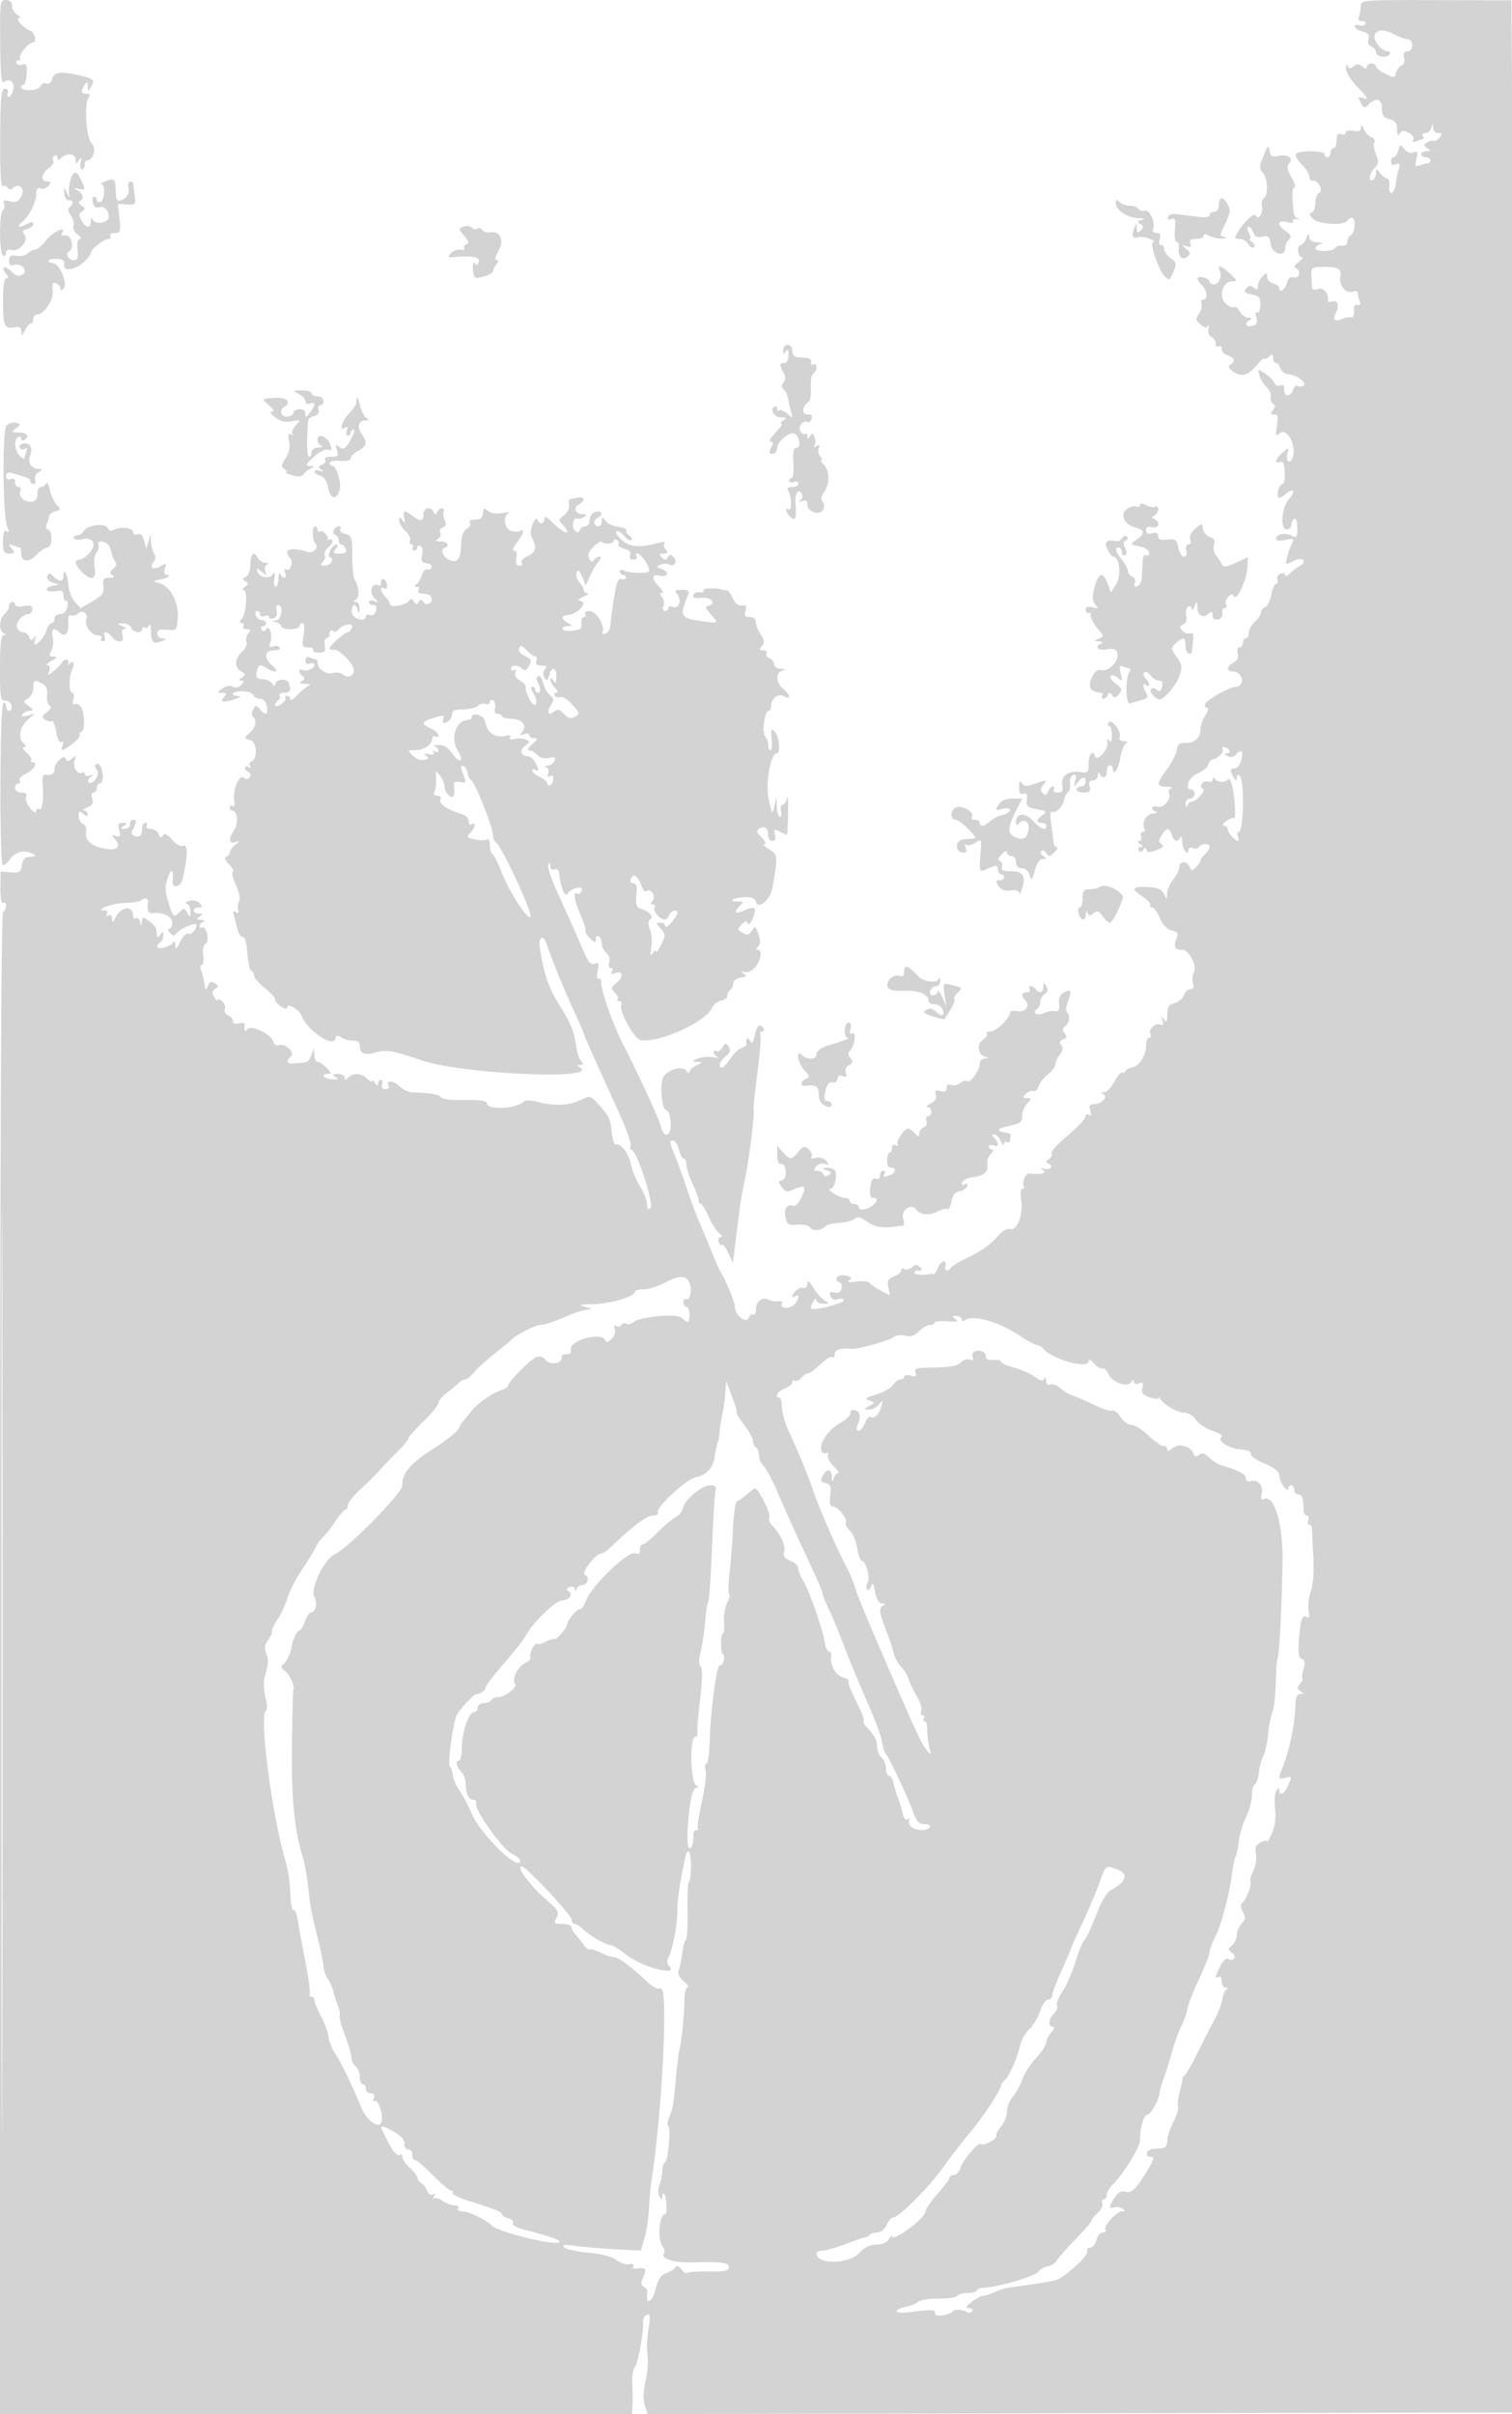<svg xmlns="http://www.w3.org/2000/svg" width="500" height="798"><path d="M.06 14.05c.087 10.784.392 13.82 1.31 13.058 1.8-1.494 3.635.158 2.976 2.678C4.027 31.004 3.383 32 2.915 32c-.469 0-.622-.6-.341-1.333.283-.737-.143-1.334-.95-1.334-1.22 0-1.481 2.729-1.575 16.412-.07 10.29.247 16.19.85 15.817.53-.327 1.259-.115 1.621.47.438.71 1.057.734 1.853.074 2.111-1.753 4.015.3 2.648 2.855-.925 1.727-1.745 2.074-3.73 1.576-2.012-.505-2.422-.321-1.961.88.32.836.152 1.785-.374 2.11C-.317 70.314-.278 83.71 1 84.5c.55.34 1-.041 1-.847 0-.916.671-1.29 1.789-.998 2.562.67 5.867-3.16 4.328-5.014-.919-1.107-.74-1.506.862-1.925C10.091 75.425 11 74.679 11 74.058c0-.806-.553-.832-1.934-.093-2.953 1.58-3.804 1.173-1.566-.748 2.364-2.029 4.5-6.477 4.5-9.371 0-1.373.476-1.877 1.427-1.512.785.301 1.965-.101 2.622-.893.958-1.154.872-1.441-.427-1.441-2.302 0-2.01-2.615.486-4.363 1.16-.813 1.828-1.932 1.484-2.488a1.196 1.196 0 0 1 .392-1.639c.559-.345 1.016-.061 1.016.631 0 .979.267.992 1.2.059 1.806-1.806 4.798-1.465 4.815.55.014 1.512.162 1.546 1.087.25.861-1.205.975-1.058.578.75-.271 1.237-.085 2.25.414 2.25.498 0 .906-.675.906-1.5s.342-1.5.759-1.5c2.059 0 3.185-3.913 1.587-5.511-1.827-1.827-2.598-13.156-1.038-15.239.653-.871.445-1.25-.686-1.25-1.846 0-2.019-.838-.622-3 .805-1.245.977-1.16 1.015.5.043 1.892.103 1.901 1.107.175 1.324-2.277.96-2.636-3.793-3.739-6.207-1.44-8.457-1.162-9.054 1.121-.327 1.251-1.089 1.845-1.944 1.516-.774-.296-1.664.132-1.979.951C12.763 30.06 7 30.298 7 28.787c0-.433.358-.787.796-.787.437 0 .905-1.63 1.039-3.622.194-2.874-.067-3.503-1.263-3.044-.83.318-1.774.148-2.099-.378C5.148 20.43 5.385 20 6 20s.882-.382.594-.849C6.012 18.21 9.573 14 10.95 14c1.342 0 .545-3.335-.912-3.821C7.959 9.486 4.826 6.004 6.25 5.97c.694-.017.471-.484-.5-1.05C4.787 4.359 4 3.023 4 1.95 4 .658 3.316 0 1.973 0 .028 0-.049.567.06 14.05M450 1.898c0 1.066-.273 2.65-.607 3.52-.404 1.053-.049 1.582 1.059 1.582.916 0 1.4.43 1.075.956-.325.526-1.252.703-2.059.393-.807-.309-1.468-.114-1.468.436 0 .549 1.151 1.287 2.557 1.64 1.919.482 2.41 1.103 1.97 2.49-.366 1.152-.01 2.069.943 2.435.842.323 1.53 1.181 1.53 1.906 0 1.524 3.677 2.075 4.539.68.319-.515.084-.936-.522-.936-2.066 0-5.09-3.646-4.437-5.349.785-2.045 3.048-2.094 6.784-.145 1.576.822 3.488 1.494 4.25 1.494s1.386.9 1.386 2c0 1.175-.667 2-1.617 2-1.14 0-1.457.607-1.077 2.061.317 1.213-.006 2.27-.785 2.569-.728.28-1.548 1.365-1.822 2.413-.467 1.786-.69 1.808-3.598.357-1.706-.85-3.101-1.964-3.101-2.473 0-.51-.675-.927-1.5-.927s-1.5.505-1.5 1.122c0 .776-.464.738-1.5-.122-1.146-.951-1.831-.97-2.903-.081-1.077.894-1.523.865-1.921-.127-.285-.711-.554-.334-.597.837-.045 1.214 1.681 3.943 4.014 6.347 3.123 3.218 3.576 4.054 1.914 3.526-1.968-.624-2.069-.486-1.045 1.427 1.015 1.897 1.292 1.959 2.657.595 2.463-2.464 4.381-1.865 4.381 1.368 0 2.25.554 3.03 2.5 3.519 1.897.476 2.504 1.285 2.515 3.358.011 1.907.274 2.323.873 1.378.673-1.062 1.321-1.105 3.013-.2 1.202.643 1.849 1.649 1.463 2.273-.458.74-.101.893 1.054.45.96-.369 1.96-.67 2.223-.67.262 0 .199-.45-.141-1-.34-.55.051-1 .868-1s1.691-.787 1.943-1.75c.435-1.667.463-1.667.573 0 .064.962.846 1.75 1.738 1.75 1.324 0 1.395.274.387 1.489-.68.819-1.544 1.299-1.92 1.066-.376-.233-1.338-.003-2.137.511-1.264.813-1.257 1.062.048 1.919 1.284.843 1.248.987-.25 1-.962.008-1.75.465-1.75 1.015 0 .55.675 1 1.5 1s1.5.45 1.5 1-.413 1-.918 1c-.505 0-1.698.299-2.65.664-1.474.566-1.627.25-1.031-2.126.589-2.348.434-2.689-.977-2.147-1.026.393-2.205-.043-3.035-1.124-1.272-1.658-1.395-1.628-1.989.483-.348 1.237-1.031 2.25-1.517 2.25-.485 0-.883.661-.883 1.469 0 .941.58 1.246 1.615.848 1.285-.493 1.476-.179.932 1.536-.376 1.185-.814 3.369-.972 4.853-.158 1.484-.765 2.857-1.349 3.052-.608.203-.942-.738-.782-2.202.155-1.406-.17-2.556-.721-2.556-.552 0-1.6-.787-2.331-1.75-1.225-1.614-1.331-1.619-1.36-.059-.04 2.09-2.032 3.502-2.032 1.439 0-.818.723-2.21 1.607-3.094 1.344-1.344 1.41-2.08.403-4.511-.661-1.597-.906-3.385-.543-3.972.363-.587-.081-1.352-.987-1.699-.906-.348-2.031-1.582-2.5-2.743-.604-1.493-.872-1.64-.917-.5-.046 1.17-.748 1.481-2.563 1.134-1.424-.273-2.5-.011-2.5.607 0 .597-.675.826-1.5.51-1.097-.421-1.5.125-1.5 2.031 0 1.434-.45 2.607-1 2.607s-1 .675-1 1.5-.45 1.5-1 1.5-1-.45-1-1c0-1.265-8.681-1.324-9.46-.065-.318.515.555 2.069 1.941 3.455 1.385 1.385 2.519 3.215 2.519 4.065 0 .85.492 1.433 1.093 1.295 1.681-.385 3.735 3.388 2.157 3.962-.687.25-1.25 1.73-1.25 3.288 0 1.558-.558 3.019-1.241 3.247-.903.301-.786.869.429 2.083 1.854 1.855 10.272 2.353 11.312.67.34-.55 1.041-1 1.559-1 1.398 0 1.14 4.773-.309 5.7-.687.44-1.25 1.475-1.25 2.3 0 .846-.73 1.379-1.675 1.223-.921-.152-1.96.186-2.309.75-.79 1.279-6.516 1.367-6.516.1 0-.509.788-1.132 1.75-1.384 1.077-.281.692-.502-1-.573-1.881-.079-2.77-.669-2.813-1.866-.049-1.341-.275-1.224-.968.5-.498 1.238-1.341 2.25-1.875 2.25-1.31 0-.945 3.992.369 4.032.57.017.139.71-.958 1.539-1.608 1.215-1.729 1.673-.622 2.357 1.669 1.031.444 3.412-1.392 2.707-.781-.3-1.554.478-1.918 1.932C425 95.848 423 97.053 423 95.117c0-.486-.9-1.119-2-1.407-1.1-.287-2-1.272-2-2.188 0-1.48-.167-1.498-1.5-.165-.825.825-1.5 2.262-1.5 3.194 0 1.319-.302 1.443-1.367.559-1.035-.858-1.647-.798-2.516.249-.925 1.114-.573 1.5 1.801 1.975 2.508.501 2.938 1.04 2.865 3.593-.047 1.652-.516 2.738-1.041 2.413-.567-.35-.681.278-.28 1.54.47 1.482.185 2.318-.936 2.748-2.162.83-3.351-.494-1.497-1.667 1.24-.785 1.202-.933-.244-.946-.943-.008-2.203-.928-2.8-2.043-.597-1.115-1.496-1.774-1.999-1.464-.502.311-1.725-.247-2.717-1.239-2.376-2.376-.919-7.269 2.164-7.269 1.889 0 1.839-.192-.65-2.5-3.062-2.84-4.262-3.19-3.421-1 .789 2.057-.28 4.5-1.969 4.5-.766 0-1.393-.398-1.393-.883 0-.486-.9-1.119-2-1.407-2.37-.62-2.592.555-.5 2.647 1.751 1.751 1.996 4.643.393 4.643-.609 0-.868.623-.575 1.385.292.762-.082 2.261-.832 3.331-1.184 1.691-1.117 2.156.514 3.552 1.361 1.165 2.033 1.28 2.449.419.315-.653.393-.204.173.998-.23 1.252.193 2.414.989 2.719.764.293 1.389 1.249 1.389 2.124 0 .874.45 1.312 1 .972.55-.34 1 .053 1 .874 0 .82.9 1.777 2 2.126 2.233.709 2.591 2.017.849 3.094-.798.493-.586 1.125.691 2.059 2.865 2.095 5.058 1.613 7.871-1.73 1.424-1.692 2.589-2.762 2.589-2.377 0 .384.675.139 1.5-.546 1.229-1.02 1.5-.951 1.5.378 0 .892.42 1.622.933 1.622.513 0 1.187.804 1.499 1.787.312.983 1.464 1.855 2.559 1.937 2.774.209 6.434 2.896 5.082 3.731-.59.364-1.491.405-2.001.089-.51-.315-1.224.358-1.585 1.497-.768 2.419-3.057 2.042-2.837-.467.098-1.108-.357-1.517-1.288-1.16a1.536 1.536 0 0 1-1.984-.871c-.3-.783-1.676-2.163-3.056-3.068-2.458-1.61-2.496-1.596-1.829.69.374 1.284 1.44 3.01 2.369 3.835.928.825 1.539 2.246 1.357 3.157-.181.911.167 1.964.774 2.339.797.493.779 1.074-.067 2.093-.923 1.112-.84 1.411.389 1.411 1.242 0 1.437.762.956 3.75-.529 3.287-.414 3.594.93 2.488 2.47-2.033 5.697 4.259 4.193 8.177-.878 2.288-2.306.965-1.653-1.532.542-2.072.509-2.077-1.594-.277-2.394 2.05-2.873 3.887-.807 3.094.965-.37 1.382.579 1.493 3.393.084 2.149-.242 3.907-.724 3.907-1.043 0-2.134 3.641-1.331 4.444.308.308 1.386-.188 2.397-1.102 2.526-2.286 3.476-.957 1.122 1.569-2.455 2.636-3.074 10.089-.838 10.089.848 0 1.541-.648 1.541-1.441s.45-1.719 1-2.059c.596-.368 1 .835 1 2.976 0 3.239-.19 3.493-1.928 2.563-2.078-1.112-5.072-.435-5.072 1.147 0 .567 1.289.69 3.088.295 2.773-.609 2.991-.49 2.138 1.17-.522 1.017-1.239 3.061-1.592 4.542-.635 2.659-.608 2.675 2.111 1.263 3.008-1.563 4.858.068 1.934 1.704-.869.486-2.277 1.581-3.13 2.433-.852.853-1.549 1.082-1.549.51 0-.572-.701-.771-1.557-.443-.857.329-1.321 1.215-1.032 1.969.289.754.111 1.371-.397 1.371s-1.226 1.611-1.595 3.58-1.29 3.817-2.045 4.107c-.756.29-1.374 1.084-1.374 1.765 0 .681-.9 2.053-2 3.048-1.1.995-2 2.64-2 3.655 0 1.015-.45 1.845-1 1.845s-1 .675-1 1.5-.502 1.5-1.117 1.5c-.626 0-.885.883-.59 2.013.348 1.331-.12 2.359-1.383 3.035-2.451 1.312-2.46 2.952-.017 2.952 1.967 0 3.53 2.506 2.551 4.09-.309.501-1.049.91-1.643.91-1.959 0-9.694 4.278-10.221 5.653-.285.741-.03 1.347.566 1.347.635 0 .415 1.022-.531 2.465-.888 1.355-1.615 3.413-1.615 4.571 0 2.842-2.037 4.692-5.031 4.567-1.876-.078-2.55.468-2.805 2.275-.185 1.308-1.648 4.188-3.25 6.4-3.606 4.978-3.627 5.702-.164 5.801 1.512.043 2.185.307 1.494.585-.691.279-1.008.909-.704 1.401 1.064 1.721-1.623 5.147-3.626 4.623-2.105-.551-2.665.842-.664 1.65.688.277.268.54-.933.583-2.232.081-3.973 3.208-2.823 5.07.343.555.099 1.009-.542 1.009s-.907.675-.59 1.5c.316.825.027 1.507-.643 1.515-.771.01-.668.372.281.985 1.09.704 1.142.974.191.985-.72.008-1.001.513-.625 1.122.488.79.9.757 1.438-.113.567-.917.851-.928 1.146-.045.295.886 1.118.9 3.337.056 2.107-.801 2.573-1.35 1.637-1.928-1.076-.665-1.071-1.188.024-2.943 1.662-2.661 2.539-2.696 3.352-.134.717 2.259 2.083 2.62 2.838.75.277-.687.54-.039.583 1.441.075 2.554 2.079 5.215 2.079 2.761 0-.641.661-.912 1.468-.603.807.31 1.734.133 2.059-.393.758-1.227 3.473-1.248 3.473-.027 0 .51-.675 1.603-1.5 2.428s-1.5 1.789-1.5 2.143c0 .354-.676 1.319-1.503 2.146-1.337 1.337-1.569 1.329-2.107-.072-.788-2.053-3.39-2.039-3.39.018 0 .876-.9 2.737-2 4.135-1.1 1.399-2.03 3.495-2.068 4.658-.067 2.101-.074 2.102-1.057.08-.748-1.539-2.072-2.082-5.432-2.228-5.19-.226-5.542.523-1.511 3.223 1.609 1.079 2.706 2.316 2.438 2.75-.268.435.011.79.622.79s1.765 1.567 2.565 3.482c.92 2.201 2.351 3.708 3.889 4.094 2.063.518 2.3.961 1.558 2.914-.973 2.558-.456 3.507 1.913 3.516 2.282.009 5.064 5.276 3.893 7.37-.513.915-.649 2.555-.304 3.644.436 1.373.169 1.98-.871 1.98-.825 0-1.786.899-2.134 1.998-.349 1.098-1.729 2.272-3.068 2.608-1.927.484-2.436 1.265-2.448 3.752-.013 2.51-.233 2.84-1.095 1.642-.892-1.241-.974-1.179-.473.361.438 1.348.208 1.709-.833 1.31-1.711-.657-4.032 1.795-3.111 3.285.355.574.168 1.044-.414 1.044S379 344.074 379 345.386c0 3.434-2.191 7.059-4.506 7.456-1.097.187-2.145.753-2.329 1.256-.185.503-.66.714-1.056.469-.396-.244-1.553 1.103-2.572 2.994-1.019 1.892-2.569 3.475-3.444 3.518-1.096.054-1.19.241-.301.597 1.856.745-.458 3.324-2.982 3.324-1.528 0-1.8.456-1.27 2.125.454 1.43.312 1.902-.433 1.441-.609-.376-1.132-.095-1.163.625-.031.72-2.704 3.533-5.941 6.251-3.236 2.718-5.628 5.356-5.315 5.862.312.506-.052 1.354-.81 1.884-1.071.75-1.098 1.078-.122 1.474 1.879.761.452 2.338-1.538 1.7-1.459-.468-1.492-.388-.218.528 1.363.981-1.054 1.51-4.66 1.02-1.079-.146-2.499 3.024-1.835 4.098.337.546.165.992-.383.992-.574 0-.763 1.438-.446 3.392.791 4.872-1.251 10.532-3.58 9.923-1.203-.315-2.795.683-4.707 2.952-1.589 1.885-5.45 4.622-8.581 6.082-3.131 1.46-5.97 3.104-6.309 3.653-.973 1.574-2.499 1.162-1.861-.502.317-.825.063-1.5-.563-1.5-.627 0-1.514 1.012-1.972 2.25-.458 1.238-1.118 2.137-1.468 2-.349-.137-.748-.212-.885-.167-1.664.555-4.949.403-5.351-.247-.285-.46.275-.836 1.242-.836 1.332 0 1.478-.281.601-1.158-.876-.876-1.521-.856-2.656.086-.824.685-1.968.954-2.542.599-.574-.355-1.044-.157-1.044.439s-1.069 1.49-2.375 1.987c-1.901.722-2.273 1.436-1.865 3.57l.51 2.668-3.072-1.588c-1.689-.874-3.333-2.012-3.653-2.53-.32-.518-2.261-.709-4.313-.424-2.496.345-3.29.204-2.397-.427 1.028-.728.807-1.082-.965-1.546-1.331-.348-2.618-.091-3.058.612-.443.707-.19 1.338.607 1.515.782.173 1.161 1.085.887 2.133-.322 1.234-1.108 1.667-2.407 1.327-1.475-.385-1.78-.116-1.295 1.146.411 1.074 1.291 1.442 2.514 1.053 1.035-.328 1.882-.154 1.882.388 0 1.009-9.934 3.549-10.738 2.746-.245-.245.032-1.267.616-2.271s1.075-1.262 1.092-.575c.016.688 1.042 1.236 2.28 1.22 2.064-.028 2.099-.118.432-1.088-1-.582-2.686-2.481-3.746-4.22-1.389-2.278-1.93-2.649-1.932-1.329-.002 1.014-.559 1.649-1.245 1.42-.683-.228-1.808.153-2.5.845-1.501 1.501-1.675 2.777-.259 1.902 1.735-1.072 1.082 1.72-.708 3.029-1.88 1.374-4.637.838-3.677-.715.332-.537-.233-.839-1.256-.67-1.022.168-2.381-.022-3.019-.422-1.971-1.238-4.34.368-4.34 2.944 0 1.349-.403 2.203-.895 1.899-.493-.305-1.177.18-1.521 1.077-.805 2.098-4.584-.928-4.584-3.67 0-1.551-2.713-8.14-4.929-11.972-.477-.825-1.667-3.525-2.644-6a358.76 358.76 0 0 0-3.955-9.5c-1.198-2.75-3.213-8.15-4.479-12-1.266-3.85-3.116-8.913-4.112-11.25-1.455-3.416-1.538-4.25-.425-4.25.762 0 1.682 1.35 2.044 3 .362 1.65 1.073 3 1.579 3 .507 0 .921.922.921 2.048 0 1.127.9 3.911 2 6.188 1.1 2.277 2 4.73 2 5.452 0 .722.344 1.312.764 1.312.42 0 1.583 1.891 2.584 4.201 1.001 2.311 2.57 4.772 3.486 5.469 1.007.765 1.184 1.279.447 1.298-.683.018-.958.71-.626 1.575.326.849.844 1.291 1.152.983.308-.307 1.231.911 2.051 2.707l1.49 3.267.75-6c.412-3.3 1.034-8.25 1.383-11 .348-2.75 1.253-7.925 2.011-11.5 1.365-6.444 3.101-20.78 2.697-22.281-.115-.429.472-5.981 1.306-12.337.833-6.357 1.261-11.968.951-12.47-.31-.501-.061-.912.554-.912s.84-.45.5-1c-1.151-1.862-2.247-1.013-2.905 2.25-.514 2.552-.86 2.928-1.61 1.75-.847-1.331-1.399-.747-1.124 1.189.054.379-.68.939-1.631 1.244-.952.306-2.63 1.907-3.73 3.558-2.044 3.069-3.5 3.867-3.5 1.919 0-.599.897-1.837 1.994-2.75 1.481-1.232 1.734-2.046.982-3.16-.882-1.307-1.147-1.272-2.056.271-.573.974-1.465 1.51-1.981 1.191-.517-.319-.939-.141-.939.396 0 .536.563 1.241 1.25 1.565.688.324.05.362-1.417.085-1.467-.278-3.717-.084-5 .43-2.111.846-2.143.948-.333 1.066 1.874.123 1.858.2-.25 1.216-1.238.597-2.257 1.579-2.265 2.183-.009.603-.42.458-.914-.322-1.413-2.233-7.345-.156-8.047 2.817-.834 3.535.031 10.102 1.331 10.103.63.001 1.268 1.801 1.419 4 .318 4.641-2.122 5.731-3.202 1.43-.642-2.559-7.211-16.823-12.711-27.601-3.267-6.403-7.13-17.432-7.041-20.102.032-.974-.357-1.514-.865-1.2-.537.332-.667-.716-.311-2.496.51-2.551.34-2.963-1.007-2.446-1.21.464-2.091-.479-3.487-3.732-2.19-5.102-5.145-11.748-9.348-21.023-1.663-3.667-2.784-7.267-2.491-8 .361-.905.556-.782.61.388.046 1.004.633 1.506 1.412 1.207.734-.282 1.404.07 1.491.781.706 5.806 1.969 8.717 3.051 7.035 1.182-1.839 5.184-2.559 4.514-.813-.329.858-1.001 1.311-1.494 1.006-1.489-.92-1.011 2.128 1.108 7.072 1.102 2.571 1.848 4.971 1.659 5.333-.19.363.484 1.448 1.497 2.41 1.586 1.507 1.841 1.534 1.841.191 0-.857.45-1.281 1-.941.55.34 1 1.436 1 2.437 0 1 .685 2.387 1.523 3.082.879.729 1.273 2.049.932 3.122-.336 1.061-.106 1.859.537 1.859.619 0 .801.526.403 1.17-.483.782-.182.962.909.544 2.605-1 3.058 1.172.651 3.121-1.999 1.619-2.055 1.922-.624 3.353.866.866 1.295 1.852.955 2.193-.341.34-.108.619.516.619s.914.578.643 1.283c-.741 1.932 4.21 11.026 6.263 11.505 5.604 1.308 21.558-5.808 23.762-10.599.533-1.159 1.883-2.238 3-2.398 1.116-.16 2.03-.87 2.03-1.577 0-.708.45-1.608 1-2 .55-.393 1-1.389 1-2.214s1.085-1.653 2.412-1.841c1.917-.271 2.122-.547 1-1.344-1.144-.813-1.097-.904.244-.477.925.295 2.443-.342 3.438-1.442 1.986-2.194 2.638-5.896 1.039-5.896-.664 0-.637-.396.077-1.11.793-.793.81-1.968.059-4.124-.873-2.504-1.205-2.739-1.96-1.39-1.031 1.843-1.712 1.971-3.721.699-1.2-.759-1.175-1.131.169-2.475 1.176-1.176 1.701-1.263 2.043-.341.254.683.978-.059 1.609-1.648 1.433-3.608.823-4.266-2.534-2.736-3.218 1.466-4.025.918-1.851-1.256 1.492-1.492 1.443-1.619-.619-1.619-3.441 0-1.389-1.264 2.32-1.43 2.336-.104 3.418.353 3.775 1.594.753 2.619 4.742-.75 5.414-4.572 1.899-10.806 1.883-10.991-1.098-12.815-1.549-.948-2.253-1.736-1.566-1.75.738-.016.383-.894-.868-2.145-1.66-1.66-1.832-2.295-.798-2.934 1.766-1.091 2.916-.258 2.916 2.111 0 1.068.633 1.941 1.406 1.941.94 0 1.223-.702.854-2.113-.491-1.877-.319-1.989 1.528-1 1.144.612 2.223 1.112 2.396 1.111.174-.001.367-3.263.43-7.25.062-3.986-.082-6.236-.32-4.998-.238 1.238-.904 2.25-1.48 2.25s-.812.9-.524 2c.287 1.1.115 2-.384 2-.498 0-.959-1.462-1.024-3.25l-.119-3.25-.693 3c-.661 2.862-.746 2.762-1.853-2.165-1.181-5.261.595-15.335 2.705-15.335 1.331 0 .692-5.793-.797-7.216-1.115-1.067-1.274-.649-.935 2.466.225 2.063.049 3.75-.391 3.75-.439 0-.799-.81-.799-1.8s-.438-2.238-.974-2.774c-1.135-1.135-.179-8.426 1.105-8.426.478 0 .869-.707.869-1.571 0-2.542 2.389-4.35 4.319-3.27 2.328 1.303 2.111-.346-.319-2.427-2.467-2.112-2.604-5.428-.25-6.043 1.317-.344 1.193-.486-.5-.573-1.238-.064-2.25-.743-2.25-1.509 0-.766-.704-1.663-1.563-1.993-.86-.33-1.284-1.053-.941-1.607.342-.554-.135-1.007-1.059-1.007-1.36 0-1.45-.279-.473-1.457.958-1.154.88-1.928-.377-3.723-.873-1.246-1.587-3.065-1.587-4.043 0-1.13-.753-1.777-2.067-1.777-1.621 0-1.929-.437-1.425-2.025.353-1.114.271-1.961-.183-1.882-2.074.361-3.086-.274-4.146-2.599-.628-1.379-1.488-2.45-1.91-2.382-.423.069-.994.022-1.269-.103-1.672-.763-6.877-.619-6.386.176.323.522-.199.806-1.16.632-.961-.174-1.942.241-2.18.923-.299.854.508 1.13 2.592.887 3.119-.363 5.387 1.97 2.489 2.56-1.275.26-1.181.719.555 2.716 2.704 3.109 2.68 3.16-1.193 2.664-8.959-1.147-9.195-1.481-6.214-8.817.574-1.413.185-1.75-2.018-1.75-2.303 0-2.537.233-1.496 1.487 1.576 1.899.489 4.91-1.497 4.148-.821-.315-1.492-.136-1.492.396 0 .533-.498.969-1.107.969-.611 0-.828-.728-.483-1.627.344-.894.112-2.244-.515-3-.834-1.005-.839-1.373-.017-1.373.617 0 .222-.9-.878-2-2.57-2.57-2.57-4.382-.001-3.711 2.812.736 3.605-1.13.905-2.129-1.972-.729-2.026-.899-.474-1.495.963-.369 2.16-.418 2.66-.109 1.707 1.055 3.091-.633 1.797-2.192-.969-1.167-1.37-1.201-2.007-.17-.635 1.027-1.05 1.036-2.038.048-.989-.989-.871-1.242.58-1.242 1.412 0 1.572-.303.709-1.342-.612-.738-.78-1.701-.372-2.141.407-.439-.609-.436-2.259.008-6.109 1.641-9.342 1.351-11.959-1.075-1.39-1.287-2.16-2.567-1.712-2.844.448-.277 1.602.416 2.564 1.54.963 1.124 2.042 1.752 2.4 1.395.357-.358.061-1.013-.657-1.457-.719-.444-1.156-1.207-.971-1.696.184-.488-1.015-1.028-2.665-1.2-1.65-.172-3.562-1.045-4.25-1.941-1.149-1.498-1.25-1.493-1.25.062 0 1.821-1.515 2.285-2.462.752-.319-.516.213-1.382 1.183-1.925 2.067-1.157 1.08-2.658-1.178-1.791-.849.326-1.543 1.506-1.543 2.624 0 1.117-.637 2.031-1.417 2.031-.779 0-1.623.562-1.875 1.25-.33.902-.78.949-1.616.167-1.185-1.108-.442-4.752.811-3.977.381.235 1.346.015 2.145-.491 1.216-.769 1.177-.921-.239-.934-2.43-.022-3.38-2.116-1.449-3.196 2.172-1.216 2.1-2.73-.11-2.307-.963.184-2.116.369-2.563.411-.447.043-.672.956-.5 2.029.173 1.077-.578 2.606-1.674 3.41-1.95 1.431-1.952 1.495-.095 3.548 3.002 3.316-.122 2.462-3.452-.944-2.014-2.061-2.966-2.543-2.966-1.5 0 1.842-1.643 2.045-2.297.284-.259-.697-.96-.004-1.584 1.565-.762 1.917-.8 3.412-.119 4.685 1.603 2.996 1.177 4.598-1.556 5.844-1.406.64-2.28 1.613-1.941 2.16.338.548-.024.996-.805.996-.976 0-1.271-.782-.943-2.5.293-1.533.018-2.5-.711-2.5-.695 0-.329-1.094.883-2.635 2.182-2.774 2.773-4.915 1.064-3.859-.555.342-1.905.339-3-.009-2.24-.711-2.775-4.972-.741-5.902.688-.314-.231-.312-2.041.005-1.94.34-3.89.08-4.75-.634-1.451-1.204-1.595-1.103-1.834 1.284-.069.688-.687 1.306-1.375 1.375a158.9 158.9 0 0 0-2.309.25c-.582.069-.798.547-.479 1.064.319.516-.19 1.369-1.132 1.896-1.119.627-1.749 2.299-1.821 4.833-.137 4.874-.994 6.279-3.441 5.64-2.183-.571-3.737-3.585-2.125-4.122 1.929-.643 1.093-2.186-1.193-2.201-1.67-.012-1.895-.241-.872-.889.758-.48 1.067-1.376.687-1.991-.381-.616.004-1.386.853-1.712 1.067-.41 1.284-1.103.699-2.243-.466-.907-.645-2.212-.399-2.9.585-1.631-1.374-1.631-2.135 0-.466 1-.7 1-1.166 0-.93-1.992-3.417-1.446-3.417.75 0 2.379-.933 2.518-3.559.532-2.707-2.047-3.331-1.885-2.761.718.397 1.808.283 1.955-.578.75-.941-1.318-1.073-1.306-1.087.095-.008.877.901 2.424 2.02 3.437 1.12 1.013 1.809 2.433 1.532 3.155-.277.722-.042 1.313.523 1.313.566 0 .75.45.41 1s-.141 1 .441 1 1.059-.477 1.059-1.059.486-.758 1.081-.391c.595.368.819 1.713.498 2.989-.453 1.807-.13 2.392 1.459 2.641 1.123.176 1.911.767 1.752 1.313-.16.546-.818.872-1.464.724-.646-.149-1.494.755-1.885 2.007-.391 1.252-1.212 2.607-1.826 3.011-.77.507-.71.739.194.75.72.008 1.031.465.691 1.015-.34.55-.141 1.056.441 1.125.582.069 1.584.181 2.226.25.641.069 1.34.646 1.552 1.283.553 1.658-1.793 2.84-2.706 1.363-.596-.964-.927-.969-1.513-.021-.575.93-.954.897-1.625-.143-.613-.95-1.1-1.027-1.625-.256-.963 1.414-6.25 2.42-6.25 1.189 0-.513-.675-1.608-1.5-2.433-1.678-1.678-2.052-3.816-.5-2.857.55.34 1-.057 1-.882s-.45-1.778-1-2.118c-.55-.34-1 .11-1 1s-.399 1.371-.887 1.07c-2.029-1.254-3.222 2.177-1.398 4.018 1.671 1.685 1.673 1.758.035 1.137-.963-.364-1.75-.226-1.75.306 0 .533.633.969 1.406.969.898 0 1.224.699.902 1.931-.3 1.148-1.073 1.713-1.907 1.393-.77-.296-1.401-.152-1.402.319-.002 2.255-4.504 1.028-4.643-1.265-.167-2.752 1.278-3.217 1.955-.628.344 1.317.486 1.193.573-.5.064-1.238-.446-2.257-1.134-2.265-.984-.012-.988-.182-.018-.798 1.247-.793.999-4.438-.446-6.539-.434-.631-.789-4.165-.788-7.852.002-6.155-.186-6.751-2.289-7.279-1.26-.317-2.021-1.012-1.691-1.546.33-.534.15-.971-.4-.971-1.538 0-2.626 2.331-1.295 2.774.647.216 1.177 1.03 1.177 1.809 0 .78.402 1.417.893 1.417s1.152.675 1.469 1.5c.42 1.095-.124 1.5-2.016 1.5-2.19 0-2.398-.232-1.346-1.5.685-.825.848-1.5.363-1.5-1.531 0-3.459 3.801-2.15 4.238 1.604.534.013 2.762-1.972 2.762-1.213 0-1.348-.293-.519-1.122.617-.617.911-1.67.654-2.34-.257-.67.228-1.795 1.078-2.5 1.86-1.544 2.032-3.094.296-2.671-.688.168-.926.121-.529-.104.396-.226.171-1.005-.5-1.732-.672-.726-1.559-1.117-1.971-.867-.412.25-.75-.023-.75-.605s-.381-1.059-.846-1.059c-.966 0-.915 4.573.063 5.55 1.356 1.356-.462 3.507-2.435 2.881-3.879-1.231-6.782-1.168-6.782.147 0 .717.408 1.556.906 1.864.498.308.672 1.454.386 2.548-.285 1.093-.995 1.694-1.576 1.335-.658-.407-.815-.025-.417 1.011.351.915.24 1.664-.247 1.664s-1.112-.562-1.39-1.25c-.277-.687-.54-.012-.583 1.5-.043 1.512-.467 2.75-.94 2.75-.474 0-.664-1.238-.422-2.75.308-1.928.156-2.347-.509-1.402-1.187 1.689-4.377 1.152-5.038-.848-.44-1.333-.29-1.333 1.355 0 1.668 1.353 1.788 1.335 1.218-.185-.347-.927-.093-1.904.563-2.171.665-.271.441-.521-.506-.565-.935-.043-2.139-.863-2.675-1.821-1.29-2.305-2.232-1.208-2.344 2.73-.05 1.776-.725 3.437-1.52 3.742-1.174.451-1.191.702-.095 1.409 1.092.705 1.062 1.04-.166 1.846-.825.541-1.05.991-.5.999 1.42.021 1.031 7.671-.483 9.495-.933 1.124-.954 1.521-.08 1.521.649 0 .903.45.563 1-.34.55.139 1 1.063 1 1.313 0 1.432.302.542 1.373-.627.756-.891 2.021-.587 2.813.304.792-.363 2.269-1.483 3.282-2.498 2.261-2.623 5.086-.285 6.464 1.526.9 1.558 1.16.25 2.034-1.066.713-1.127 1.008-.211 1.019 1.053.012 1.053.271 0 1.408-.791.856-1.874 1.084-2.803.592-.909-.482-2.285-.239-3.441.606-1.804 1.319-1.811 1.409-.114 1.409 1.499 0 1.598.26.569 1.5-1.432 1.726-.278 1.87 4 .5 1.667-.534 1.917-.834.75-.9-3.112-.178-1.853-1.6 1.417-1.6 1.741 0 3.354.563 3.583 1.25.229.687 1.227 1.25 2.217 1.25 1.126 0 1.979.936 2.278 2.5.544 2.846-.395 3.229-2.297.937-1.172-1.412-1.389-1.4-2.239.119-.525.937-.558 1.962-.075 2.313 1.461 1.064.966 3.539-1.084 5.422-1.93 1.772-1.928 1.797.189 2.351 2.288.598 2.53 6.435.298 7.179-.577.192-.752.831-.389 1.419.391.632.189.777-.493.355-.635-.392-1.155-.274-1.155.263 0 .536.53 1.152 1.177 1.368.658.219.84.938.411 1.632-.528.854-1.145.924-1.988.225-1.519-1.261-3.79 4.332-3.137 7.723.242 1.259.015 1.99-.515 1.662-.522-.322-.948-.109-.948.473s.398 1.059.883 1.059c1.642 0 2.022 4.298.564 6.379-1.981 2.828-1.841 4.682.303 4.008 1.667-.524 1.667-.482 0 .892-.963.793-1.75 1.917-1.75 2.498 0 .581-.534 1.234-1.188 1.452-.769.257-.439 1.144.938 2.521 1.169 1.169 1.733 2.266 1.254 2.438-.478.171-.039 2.101.977 4.288 1.094 2.357 1.53 4.598 1.068 5.5-.428.838-.556 2.149-.284 2.913.323.908.066 1.124-.742.625-.87-.538-1.071-.208-.678 1.111.308 1.031.851 3.097 1.208 4.592.356 1.494 1.142 2.619 1.747 2.5.657-.13 1.255 1.998 1.486 5.283.213 3.025.798 5.65 1.301 5.833.502.184.913.921.913 1.64 0 .718 1.575 2.561 3.5 4.096 1.925 1.535 3.5 3.276 3.5 3.87 0 .594.9 1.642 2 2.329 1.258.786 2 .862 2 .205 0-1.568 3.979.808 4.759 2.842 1.983 5.166 11.241 11.055 11.241 7.15 0-.676.607-.71 1.75-.099 1.876 1.004 2.42 1.134 4.75 1.134.825 0 1.5.863 1.5 1.917 0 2.404 1.676 3.008 5.415 1.951 3.38-.954 5.519-.575 15.085 2.681 13.315 4.53 59.027 6.569 52.345 2.334-1.119-.709-1.115-.855.027-.868 1.059-.011 1.109-.333.219-1.406-.635-.765-1.355-2.96-1.601-4.877-.594-4.638-1.843-7.764-5.17-12.933-3.897-6.057-5.664-11.224-6.854-20.049-.408-3.026 1.25-3.785 2.183-1 1.739 5.19 5.988 15.629 8.965 22.022 1.862 3.999 3.386 7.5 3.386 7.778 0 .278 2.291 5.556 5.091 11.728l6.449 14.222c3.023 6.675 4.421 10.755 3.947 11.521-.275.444-.064.959.469 1.144 1.801.623 7.357 17.922 6.145 19.134-.801.801-1.101.497-1.101-1.119 0-1.221-1.056-3.898-2.347-5.95-1.291-2.051-2.65-5.356-3.02-7.343-.659-3.543-3.249-6.919-5.038-6.566-.497.099-1.087-1.782-1.311-4.178-.405-4.346-.853-5.224-4.953-9.702-2.076-2.268-2.301-2.302-5.31-.801-3.67 1.83-9.017 2.066-14.194.627-2.02-.562-4.045-.653-4.5-.202-2.564 2.542-12.328 3-12.327.578.001-.766-2.388-1.093-7.25-.99-4.258.09-7.525-.29-7.915-.922-.602-.972-3.074-1.396-9.585-1.645-1.237-.047-3.166-1.002-4.286-2.122-1.939-1.939-4.633-1.856-3.421.105.316.512-.175.931-1.091.931-1.07 0-1.46-.537-1.09-1.5.316-.825.139-1.5-.393-1.5-.533 0-.976.563-.984 1.25-.011.833-.339.75-.985-.25-.533-.825-.976-1.13-.985-.679-.008.452-.722.115-1.586-.75-1.872-1.871-4.568-2.032-6.229-.371-.933.933-1.2.933-1.2 0 0-.66-1.013-1.193-2.25-1.185-1.822.013-1.965.201-.75.99 1.149.747.856.926-1.25.767-2.832-.214-3.93-1.772-1.25-1.772 1.167 0 1.056-.444-.5-2-1.1-1.1-2.45-2-3-2-.55 0-1.029-1.012-1.063-2.25l-.064-2.25-.904 2.25c-.971 2.416-1.062 2.464-5.219 2.757-2.983.211-3.42-.437-1.554-2.303 1.446-1.446-1.854-4.446-4.039-3.672-.738.262-1.56-.313-1.826-1.278-.677-2.452-7.475-5.626-8.522-3.979-.739 1.163-1.232.241-.885-1.653.089-.483-.758-.637-1.881-.343-1.283.335-2.043.05-2.043-.766 0-.714-.722-1.576-1.604-1.914-.882-.339-1.359-1.254-1.059-2.034.299-.78-.104-1.957-.896-2.614-.793-.658-1.455-.803-1.471-.323-.017.479-.519.031-1.117-.997-.823-1.417-.755-2.083.281-2.75 1.138-.734 1.116-1.041-.134-1.844-1.091-.701-1.685-.497-2.179.75-.748 1.883-.948 1.691-1.339-1.287-.145-1.1-.586-2.788-.98-3.75-.394-.962-.296-1.75.218-1.75.513 0 .728-1.4.477-3.111-.263-1.793.047-3.422.731-3.845.733-.452.933-1.749.523-3.382-.365-1.456-1.066-2.4-1.558-2.096-.491.304-.893.113-.893-.424 0-.536.563-1.202 1.25-1.48.688-.277.35-.547-.75-.598-1.664-.079-1.748-.257-.5-1.064 1.282-.828 1.246-.972-.25-.985-.963-.008-1.75-.465-1.75-1.015 0-.55.73-1 1.622-1 1.276 0 1.375-.299.464-1.397-.679-.818-2.066-1.159-3.347-.825-1.203.315-1.637.756-.963.981.673.224 1.21 1.383 1.194 2.574-.028 1.964-.127 2.002-1.058.403-.931-1.599-1.173-1.618-2.589-.202-1.929 1.929-2.148 1.714-3.75-3.686-1.05-3.54-1.051-4.998-.007-7.848 1.203-3.285 1.889-2.708 1.486 1.25-.262 2.577 2.64 2.133 3.268-.5 1.763-7.392 1.904-11.773.36-11.181-.948.364-2.425-.41-3.802-1.994-1.616-1.859-2.466-2.242-3.011-1.36-.556.899-.937.767-1.42-.493-.364-.947-1.539-1.722-2.613-1.722s-1.674-.45-1.334-1c.34-.55.141-1-.441-1S47 272.825 47 273.833c0 2.353-.84 3.166-2.579 2.498-1.011-.388-1.12-1.026-.403-2.365C45.259 271.648 45.255 271 44 271c-.55 0-1 .675-1 1.5s-.788 1.493-1.75 1.485c-1.496-.013-1.532-.157-.25-.985 1.264-.817 1.207-.972-.358-.985-1.48-.012-1.732.489-1.238 2.458.516 2.056.323 2.369-1.142 1.853-1.439-.507-1.533-.373-.512.727 2.313 2.492 1.473 4.019-2 3.636-4.904-.541-7.786-2.705-7.285-5.469.257-1.417-.143-2.543-1.022-2.88-.793-.305-1.443-1.461-1.443-2.569 0-1.679.251-1.808 1.5-.771 1.036.86 1.5.898 1.5.122 0-.617-.562-1.151-1.25-1.185-.687-.035-.206-.482 1.069-.994 1.732-.694 2.158-1.439 1.683-2.936-.366-1.154-.183-2.007.431-2.007.587 0 1.067-.675 1.067-1.5s.45-1.5 1-1.5c1.111 0 1.329-2.979.395-5.412-.332-.867-1.029-1.314-1.548-.993-.567.35-.486 1.135.204 1.966 1.24 1.495-1.474 5.349-2.82 4.004-.37-.371-.011-1.142.798-1.714 1.214-.858 1.165-.941-.279-.477-.962.31-1.75.101-1.75-.464 0-.566-.399-.781-.887-.48-1.446.894-3.205-2.023-2.443-4.053.606-1.615.483-1.697-.886-.585-1.291 1.049-1.67 1.05-2.017.009-.565-1.695-3.767 1.389-3.767 3.628 0 1.434-1.192 2.033-3.317 1.667-.449-.077-.719 1.107-.599 2.632.42 5.353-.079 9.393-1.084 8.772-.55-.34-1.015-.029-1.033.691-.019.753-.848.333-1.95-.99-1.054-1.264-1.666-2.952-1.36-3.75.378-.985-.12-1.451-1.55-1.451C5.901 262 5 261.359 5 260.5c0-.825.477-1.5 1.059-1.5s.782-.448.444-.996c-.339-.547.51-1.508 1.886-2.135 2.659-1.212 4.316-3.869 2.413-3.869-.624 0-.844-.292-.487-.648.357-.357-.312-1.482-1.486-2.5C7.655 247.833 7.245 247 7.918 247c.85 0 .771-.453-.258-1.482-1.838-1.838-1.046-5.334 1.768-7.804l2.072-1.82-2.375.66c-1.613.448-2.156.305-1.691-.447.376-.609 1.445-1.121 2.375-1.139 1.459-.027 1.416-.241-.309-1.558-1.874-1.429-1.89-1.588-.25-2.517.963-.546 1.75-2.095 1.75-3.443 0-2.734.316-2.887 2.998-1.451 1.272.681 1.769 1.874 1.563 3.75-.166 1.513.2 3.071.813 3.462.745.474.453 1.215-.879 2.231-1.684 1.283-1.768 1.669-.543 2.473.799.524 1.803.737 2.231.472.428-.265 1.068 1.332 1.423 3.548.388 2.427 1.059 3.772 1.689 3.383.645-.399.801-.009.406 1.018-.842 2.195-.209 2.1 3.3-.495 1.606-1.187 2.687-2.537 2.401-3-.286-.463-.116-.841.377-.841 1.448 0 1.293-7.07-.187-8.551-.745-.744-1.699-1.038-2.121-.651-.421.386-.517-.31-.212-1.548.304-1.238.146-2.25-.353-2.25-1.237 0-1.147-5.682.129-8.066.963-1.799-.296-2.957-1.288-1.184-.23.412-.282.188-.114-.5.394-1.62-1.297-1.62-2.333 0-.44.688-1.672 1.925-2.737 2.75-1.761 1.364-1.878 1.341-1.282-.25.399-1.063.178-1.764-.562-1.785-.671-.02-.094-.679 1.281-1.465 1.957-1.119 2.113-1.437.715-1.465-1.467-.029-1.596-.388-.726-2.014.583-1.089.775-3.114.427-4.5-.663-2.642.407-3.298 2.297-1.408 1.724 1.724 3.11.209 2.878-3.145-.138-1.996.196-2.88.977-2.58.654.251 1.654-.01 2.223-.579 1.377-1.377 3.492.01 2.793 1.832-.775 2.02 1.54 5.359 3.716 5.359 1 0 1.54.45 1.2 1-.34.55-.093 1 .548 1s.907-.675.59-1.5c-.743-1.937.754-1.937 2.362 0 1.88 2.265 4.269 1.924 3.5-.5-.412-1.297-.172-2.025.683-2.07.724-.039.417-.457-.683-.93-1.945-.836-1.941-.861.143-.93 1.179-.038 2.402.605 2.719 1.43.652 1.7 3.638 2.062 3.638.441 0-.582.412-.805.915-.494.503.311 1.142 0 1.421-.691.278-.691.542.18.585 1.935.092 3.706.817 4.365 3.579 3.254 1.698-.683 1.736-.815.25-.875-.962-.038-1.75-.779-1.75-1.645 0-1.178.821-1.494 3.25-1.25 3.154.315 3.259.203 3.551-3.797.369-5.051-2.433-10.539-5.871-11.5-2.563-.716-2.532-.823.412-1.379 2.222-.421 3.486-1.499 1.757-1.499-.791 0-.999-.74-.579-2.063.592-1.865.459-1.941-1.387-.788-2.359 1.473-3.934.521-2.333-1.408.691-.833.748-1.841.158-2.775-.51-.806-.979-2.591-1.042-3.966l-.115-2.5-.713 2.5-.712 2.5-.698-2.715c-.477-1.855-1.17-2.533-2.188-2.143-.869.334-1.49.006-1.49-.785 0-1.45-4.649-1.868-6.645-.597-.63.4-1.382.111-1.672-.644-.695-1.81-6.819-1.125-7.946.889-.46.822-1.516 1.495-2.346 1.495-.83 0-1.257.408-.949.906.308.498 1.462.67 2.564.382 3.644-.953 5.196 1.465 2.748 4.28-1.163 1.338-2.709 2.432-3.434 2.432-1.91 0-1.621 1.699.68 4 3.215 3.215 4.973 2.606 4.308-1.492-.339-2.084-.077-4.081.649-4.956.668-.805.925-1.934.57-2.508-.733-1.187 1.458-1.392 2.973-.279.55.404 1.155 1.635 1.345 2.735.19 1.1.758 2.503 1.262 3.117.586.714.354 1.586-.642 2.412-1.244 1.033-1.297 1.461-.262 2.117.895.569.58.828-1.019.839-1.935.012-2.265.469-2 2.765.263 2.287-.34 3.133-3.584 5.027l-3.9 2.278-1.893-2.031c-1.04-1.118-2.015-3.597-2.166-5.511-.28-3.557-1.641-6.194-1.641-3.18 0 2.061-1.383 2.141-3.331.193-1.23-1.23-1.562-1.247-2.003-.099-.313.817.359 1.671 1.653 2.101l2.181.726-2.265.444c-1.245.245-2.026.832-1.734 1.304.293.473 1.649.657 3.015.409 1.993-.361 2.484-.039 2.484 1.628 0 1.144.385 1.841.856 1.55.47-.291.643.583.383 1.941-.303 1.585-1.147 2.47-2.356 2.47-1.035 0-1.883.675-1.883 1.5s-.42 1.5-.933 1.5c-.513 0-1.247.992-1.632 2.203-.69 2.177-2.784 4.797-3.832 4.797-.297 0-.287-.787.023-1.75.421-1.309.322-1.414-.393-.416-.776 1.084-1.068 1.038-1.562-.25-.335-.871-1.249-1.584-2.033-1.584-.783 0-1.678-.662-1.989-1.471C5.025 205.901 7.43 203 9.405 203c.694 0 1.262-.716 1.262-1.592 0-1.214-.672-1.457-2.834-1.025-1.561.313-2.833.129-2.833-.408 0-.536-.45-.975-1-.975s-1 .62-1 1.378c0 .757-.675 1.937-1.5 2.622-1.819 1.509-1.982 5.639-.25 6.338 1 .403 1 .52 0 .583-.919.058-1.25 2.966-1.25 10.968 0 9.665.192 10.873 1.712 10.75.941-.076 1.874.648 2.073 1.611.199.962-.121 1.75-.712 1.75-.59 0-1.073-.702-1.073-1.559s-.401-1.311-.891-1.008C-.087 233.172-.226 286 .967 286c.506 0 1.508-.817 2.226-1.816 1.789-2.485 4.369-3.295 7.056-2.216 2.172.873 1.961 1.109-1.249 1.397-.825.074-1.634 1.289-1.798 2.699-.262 2.245-.715 2.531-3.648 2.3l-3.348-.263-.066 5.485c-.039 3.277.322 5.246.897 4.891.53-.327.963.08.963.905 0 .825-.445 1.775-.988 2.111-.647.399-.995 86.321-1.006 248.559L-.012 798H209l.17-2.75c.093-1.513.054-4.682-.087-7.043-.141-2.361.207-4.852.774-5.534 1.092-1.317 3.092-12.092 2.81-15.146-.092-.996.455-2.03 1.216-2.297 1.12-.393 1.234.44.601 4.392-.429 2.683-.656 6.003-.502 7.378.463 4.159.333 6.293-.674 11.018-.59 2.766-.609 5.578-.051 7.253l.912 2.736 143.165-.254L500.5 797.5l.035-346.5c.019-190.575-.14-369.988-.353-398.694L499.795.111 474.898.035C450.904-.038 450 .03 450 1.898M417.839 51.5c-1.419 3.444-1.452 4.219-.243 5.579 1.66 1.866 1.872 7.514.317 8.475-.598.369-.878 1.471-.623 2.448.554 2.119-1.178 5.14-1.917 3.345-.518-1.257-3.973 1.852-6.131 5.517-1.11 1.883-1.027 2.136.7 2.136 1.077 0 2.397.784 2.933 1.742s1.333 1.383 1.771.945c.438-.438.134-1.214-.675-1.726s-1.118-.937-.686-.946c.432-.008.304-.915-.285-2.015-.652-1.218-.692-2-.103-2 .533 0 1.233.836 1.558 1.857.421 1.328 1.274 1.726 2.991 1.398 2.031-.388 2.452-.019 2.728 2.393.371 3.245 4.826 4.552 4.826 1.415 0-.914.544-2.207 1.209-2.872.946-.946.728-1.547-1-2.757-3.039-2.129-2.83-3.807.375-3.002 1.531.384 2.345.262 1.998-.299-.321-.52.203-.828 1.167-.683.963.145 1.189.07.501-.167-.687-.236-1.311-.959-1.386-1.606-.683-5.9-.632-8.677.161-8.677.517 0 .086-1.522-.959-3.383-1.304-2.321-1.577-3.706-.87-4.413 1.753-1.753-.17-3.369-3.213-2.7-2.414.53-2.877.282-3.162-1.692-.288-1.984-.569-1.745-1.982 1.688M23.376 59.25c-.418 1.237-.68 3.15-.584 4.25l.175 2-.966-2c-.879-1.819-.943-1.774-.71.5.141 1.375.808 2.388 1.483 2.25 1.477-.301 1.637 1.378.215 2.257-.644.398-.49 1.367.425 2.673.789 1.127 1.188 2.695.885 3.483-.302.788.294 2.072 1.326 2.853 1.031.781 1.375 1.435.763 1.452-.674.019-.96 1.41-.727 3.532.285 2.582.002 3.5-1.078 3.5-1.957 0-3.133-2.042-1.69-2.934 1.838-1.136.675-5.622-1.361-5.249-1.085.198-1.471-.107-1.032-.817 1.575-2.549-3.135-.324-5.291 2.5-1.26 1.65-2.835 3-3.5 3s-1.806.565-2.536 1.256c-.73.69-2.417 1.057-3.75.816C3.507 84.224 3 84.559 3 86.173c0 1.446.459 1.865 1.574 1.437 2.414-.926 4.969 1.987 2.805 3.198-1.184.662-2.198.373-3.597-1.026-2.215-2.215-3.732-1.631-1.802.694.865 1.042.91 1.524.142 1.524C1.401 92 1 94.47 1 98.918c0 8.742.445 9.911 3.55 9.317 1.878-.359 2.466-.032 2.518 1.398.058 1.611.216 1.559 1.152-.383.597-1.237 1.467-2.25 1.933-2.25.466 0 .847-.675.847-1.5s.511-1.5 1.135-1.5c2.431 0 5.628-4.783 5.267-7.879-.273-2.353-.02-2.912 1.122-2.473.812.311 1.476 1.058 1.476 1.659 0 .775.311.782 1.068.025 1.46-1.46-1.441-8.332-3.517-8.332-.853 0-1.551-.352-1.551-.783 0-.431 1.238-.721 2.75-.644 1.963.099 2.666.609 2.456 1.783-.429 2.402 3.27 2.087 6.286-.536 1.38-1.2 2.508-2.59 2.508-3.09 0-1.254 4.208-4.656 5.809-4.697.72-.018 1.031-.483.691-1.033-.34-.55.321-1 1.469-1 1.902 0 2.038-.424 1.537-4.809l-.55-4.809 3.002.208c2.822.196 2.978.019 2.59-2.941a184.478 184.478 0 0 1-.481-3.899c-.037-.413-.491-.75-1.01-.75-.518 0-.783.826-.589 1.835.42 2.182-.397 3.601-2.523 4.382-1.207.443-1.577-.204-1.653-2.893-.122-4.303-.418-4.6-3.397-3.409-1.317.527-1.93.987-1.362 1.022 1.414.086 1.082 5.358-.368 5.841-.641.214-1.165-.099-1.165-.695S31.592 65 31.094 65c-.499 0-.665.925-.369 2.057.352 1.347 1.069 1.852 2.076 1.466 1.557-.598 3.156.99 3.184 3.16.023 1.819-4.085 2.766-5.095 1.174-.669-1.057-.863-.97-.875.393-.021 2.404-1.705 2.198-3.083-.377-.888-1.659-.841-2.319.215-3 1.12-.723 1.094-1.045-.147-1.873-1.12-.746-1.196-1.197-.303-1.776 1.355-.879.541-2.599-1.697-3.585-.846-.373-.519-.479.75-.244 2.613.485 2.611.491 1.089-2.848-1.431-3.142-2.473-3.232-3.463-.297m380.284 6.423c-.363.363-.66 1.485-.66 2.494 0 1.008-.675 1.833-1.5 1.833s-1.5.495-1.5 1.099c0 .719-1.473.898-4.25.516-8.156-1.119-9.05-1.107-9.482.136-.272.781.136 1.031 1.089.665 1.246-.478 1.456.162 1.151 3.5-.21 2.295.062 4.084.622 4.084.548 0 .866.787.708 1.75-.465 2.823 1.064 4.576 2.762 3.167 1.216-1.009 1.167-1.39-.339-2.63-1.669-1.374-1.664-1.419.1-.857 1.377.438 1.711.199 1.282-.919-.421-1.097.097-1.511 1.888-1.511 1.358 0 2.469-.466 2.469-1.035 0-.714.601-.714 1.934 0 1.064.569 2.977.983 4.25.919 1.52-.076 1.75-.266.669-.553-1.52-.404-1.523-.683-.035-3.634.886-1.759 1.711-3.837 1.833-4.618.279-1.787-2.102-5.295-2.991-4.406M369 67.243c0 2.25 3.808 4.733 7.473 4.873 1.965.075 2.362.286 1.132.601-1.509.387-1.613.66-.509 1.343 1.105.682 1.134 1.11.146 2.098-.989.989-1.256.845-1.312-.708-.069-1.897-.093-1.895-.875.05-.971 2.412-.45 3.589 1.292 2.92.706-.271 2.379-.054 3.718.481s1.942 1.001 1.339 1.036c-1.43.082 1.61 9.22 3.794 11.403 1.452 1.452 1.696 1.329 2.839-1.43 1.128-2.721 1.039-3.168-.893-4.522-1.179-.826-2.144-2.151-2.144-2.945S384.52 81 383.933 81c-.613 0-.797-.853-.433-2 .462-1.456.18-2-1.04-2-1.083 0-1.469-.534-1.094-1.512.806-2.1-1.338-6.436-2.889-5.841-.701.269-1.572.009-1.935-.579-.363-.587-1.668-1.068-2.901-1.068-1.233 0-2.781-.54-3.441-1.2-.933-.933-1.2-.835-1.2.443m-215.25 7.535c-.963.203-1.75.638-1.75.967 0 .328.787 1.486 1.75 2.572 1.289 1.455 1.419 2.091.494 2.415-.691.241-1.017.827-.724 1.301.294.474-.266.711-1.243.525-.977-.186-2.394.327-3.148 1.14-1.183 1.275-1.047 1.45 1 1.279 6.168-.516 8.816.003 8.2 1.607-.428 1.117-.82 1.239-1.329.416-.397-.642-.672.219-.611 1.914.061 1.695.561 3.038 1.111 2.984 2.697-.263 5.621-1.505 5.644-2.398.014-.55.493-1.562 1.063-2.25.721-.868.709-1.25-.038-1.25-.628 0-.366-1.242.628-2.981 2.025-3.545.717-6.702-2.578-6.221-1.123.164-2.338-.181-2.7-.766-.361-.586-1.126-.775-1.7-.42-.573.354-1.33.229-1.681-.279s-1.425-.757-2.388-.555m279.923 16.638c.095 1.696.208 3.452.25 3.901.042.45.924.549 1.959.221 1.81-.575 3.725 1.695 3.236 3.835-.11.48.465.617 1.276.306 1.872-.718 2.624 1.261 1.39 3.657-1.183 2.295-.413 3.148 1.923 2.13.986-.43 2.354-.691 3.039-.581.746.12 1.147-.719 1-2.092-.161-1.502.227-2.193 1.127-2.002.899.19 1.158-.269.75-1.332-.343-.892-.623-2.084-.623-2.648 0-.564-.708-.753-1.574-.421-2.289.879-4.731-2.015-4.171-4.943.516-2.698-.987-3.414-6.755-3.217-2.702.093-2.983.409-2.827 3.186M259.015 115.75c.012 1.363.206 1.45.875.393.607-.957.86-.589.86 1.25 0 1.545-.56 2.607-1.375 2.607-1.655 0-1.705.514-.306 3.13.745 1.392.753 2.38.024 3.258-.733.884-.699 1.606.115 2.42.639.639 1.266 1.955 1.394 2.926.129.971.567 2.891.973 4.266.718 2.428.682 2.449-1.249.748-1.094-.964-2.289-1.451-2.657-1.084-.368.368-.669.118-.669-.556s-.43-.96-.956-.635c-1.612.996.04 3.526 2.313 3.542 1.75.013 1.868.193.643.985-.825.533-1.13.976-.679.985.452.008.227.674-.5 1.48-3.356 3.722-3.863 4.535-2.825 4.535.764 0 .766.577.004 2-.854 1.596-.76 2 .465 2 .862 0 1.535-.866 1.535-1.977 0-2.134 4.322-5.56 5.835-4.625 1.625 1.004 2.097 4.602.605 4.602-1.021 0-1.297 1.282-1.074 5 .164 2.75-.076 5-.534 5-.457 0-.832.436-.832.969 0 .532.675.709 1.5.393.825-.317 1.5-.078 1.5.531s-.927 1.107-2.059 1.107c-1.402 0-1.807.399-1.268 1.25 1.108 1.752 1.28 6.839.209 6.177-1.496-.924-.973 1.253.618 2.573 1.601 1.329 1.945.273 1.541-4.733-.245-3.046.95-4.9 2.031-3.15.485.784.331 1.688-.375 2.201-.788.573-.599.678.553.308 1.239-.399 1.75-.023 1.75 1.289 0 1.893 3.062 3.343 4.673 2.212 1.059-.743 1.118-2.669.112-3.675-.393-.393-.055-1.656.75-2.806 1.918-2.738 1.867-7.101-.106-9.075-.865-.864-1.225-1.571-.8-1.571.424 0 .266-.505-.351-1.122-.617-.617-.855-1.816-.53-2.664.42-1.095.208-1.305-.733-.724-.841.52-1.084.431-.666-.245.361-.586.368-1.818.015-2.739-.512-1.334-.814-1.403-1.488-.34-.684 1.08-.848 1.085-.861.025-.008-.72-.418-1.06-.91-.756-.493.305-1.183-.195-1.534-1.111-.628-1.636 1.169-3.602 2.526-2.764.382.236.951-.244 1.267-1.066.387-1.009-.056-1.494-1.364-1.494-2.028 0-1.77-2.751.394-4.193.571-.381.91-2.473.753-4.648-.157-2.176.196-4.253.784-4.616.588-.364 1.069-1.336 1.069-2.161s-.461-1.215-1.025-.867c-.563.349-.901.058-.75-.645.272-1.263-.303-1.5-4.225-1.745-1.292-.081-2-.833-2-2.125 0-1.111-.667-2-1.5-2-.825 0-1.493.787-1.485 1.75M98.75 130.22c1.237.597 2.25 1.678 2.25 2.401 0 .759.635 1.073 1.5.741 1.887-.724 1.873.56-.032 3.079-1.229 1.625-1.468 1.676-1.468.312 0-1.012-.757-1.572-2-1.478-1.1.083-2 .634-2 1.225 0 .591-.9 1.142-2 1.225-2.065.156-2.774-2.129-1-3.225 2.441-1.508.883-3.205-2.75-2.996-4.963.286-4.891.206-2.25 2.496 1.501 1.302 1.816 2.008.903 2.022-.84.014-.408.787 1.078 1.929 1.74 1.337 3.384 1.733 5.5 1.325 2.944-.567 2.976-.532 1.267 1.402-.964 1.092-1.414 2.357-1 2.813.414.457.196.51-.483.12-.909-.523-1.08.063-.649 2.22.388 1.941-.012 3.843-1.186 5.635-1.503 2.295-1.556 2.841-.351 3.604.782.495.971.945.421 1.001-.55.055.35.508 2 1.006 2.191.66 3.27.546 4-.424.55-.731 1.675-1.591 2.5-1.912 1.106-.43.981-.604-.473-.662-1.701-.068-1.526-.487 1.269-3.04 1.866-1.704 3.875-2.719 4.732-2.39 1.194.458 1.316.103.618-1.789-.984-2.664-4.146-3.821-4.146-1.517 0 .82.563 1.717 1.25 1.995.688.277.237.54-1 .583-1.298.046-2.25.714-2.25 1.579 0 .825-.367 1.5-.814 1.5-.448 0-.723-2.588-.611-5.75.265-7.468.128-7.021 2.374-7.734 1.179-.374 1.729-1.191 1.393-2.067-.306-.797-.058-1.449.551-1.449.609 0 1.107-.675 1.107-1.5 0-.833-.889-1.5-2-1.5-1.1 0-2-.45-2-1s-1.463-.97-3.25-.932c-3.065.064-3.122.129-1 1.152m19.234 1.28c-.121.55-.173 1.32-.115 1.712.058.392-1.014 1.92-2.382 3.396-2.539 2.74-3.468 6.116-1.317 4.787.787-.486.961-.178.531.941-.351.915-.202 1.664.33 1.664.533 0 .969-.45.969-1s.435-1 .966-1c.532 0 .03 1.587-1.115 3.527-1.761 2.986-2.315 3.332-3.61 2.258-1.316-1.093-1.43-.957-.818.973.614 1.934.351 2.242-1.915 2.242-1.508 0-2.361.429-2.004 1.007.343.554-.118 1.292-1.024 1.639-1.333.512-1.393.815-.314 1.587.998.715.893.814-.416.393-.963-.31-1.75-.18-1.75.289 0 .468.87 1.079 1.934 1.357 1.263.331 2.164 1.735 2.598 4.048.716 3.818 2.857 4.124 3.794.543.607-2.323-1.1-7.863-2.424-7.863-.496 0-.902-.431-.902-.958 0-.527 1.575-.834 3.5-.682 2.129.168 3.5-.174 3.5-.873 0-.632 1.125-1.751 2.5-2.487 2.842-1.521 3.099-2.798 1.111-5.517-1.655-2.263-1.042-4.477 1.246-4.498 1.297-.012 1.359-.196.293-.871-.742-.471-1.709-2.376-2.148-4.235-.438-1.858-.897-2.929-1.018-2.379M2.151 140.684c-1.49 1.595-1.231 30.416.303 33.73.636 1.375.556 1.71-.284 1.191-.82-.507-1.17.492-1.17 3.336 0 3.47.308 4.059 2.122 4.059 1.867 0 1.958-.203.75-1.687-1.208-1.485-1.153-1.605.46-1 1.007.378 2.02.687 2.25.687.23 0 .418.852.418 1.893 0 2.944 2.552 3.213 5.068.535 1.254-1.336 2.877-2.428 3.606-2.428.807 0 1.326-1.175 1.326-3 0-1.65-.498-3-1.107-3-.647 0-.824-.727-.426-1.75.375-.963.76-2.2.857-2.75.097-.55 1.034-1.235 2.082-1.523 1.712-.47 1.75-.678.372-2.056-.844-.844-1.882-3.084-2.306-4.978-.425-1.893-.967-2.88-1.205-2.193-.239.688-1.013 1.25-1.72 1.25-.708 0-1.233 1.004-1.167 2.231.076 1.411-.541 2.36-1.678 2.582-2.334.457-4.737-1.559-4.036-3.386.302-.785.05-1.427-.559-1.427-.609 0-1.107-.723-1.107-1.607 0-1.018-.55-1.396-1.5-1.031-.932.357-1.5-.006-1.5-.961 0-.982.631-1.36 1.75-1.048 5.467 1.525 6.25 1.865 6.25 2.714 0 .513.498.933 1.107.933s.853-.663.542-1.474c-.312-.812.2-1.92 1.143-2.469 1.432-.835 1.457-1.001.158-1.027-2.584-.05-3.89-2.057-2.95-4.53.528-1.388.453-2.647-.195-3.295-1.228-1.228-4.059-.425-3.23.916.31.501 1.059.605 1.664.231.719-.444.868-.074.431 1.066-.369.96-.67 1.966-.67 2.235 0 .27-.675-.185-1.5-1.01-1.707-1.707-1.993-5.22-.5-6.143.55-.34 1-.115 1 .5s.45.84 1 .5c1.903-1.176.988-2.5-1.75-2.532-2.518-.029-2.6-.145-.977-1.377 1.695-1.286 1.694-1.366-.029-1.817-.992-.259-2.384.15-3.093.91M377 166.933c0 .553-.575.783-1.279.514-.703-.27-2.11.117-3.126.86-2.399 1.754-.782 5.178 2.879 6.097 3.107.78 3.206 2.006.325 4.024-2.198 1.54-2.197 1.542 1 2.182 1.816.363 3.201 1.261 3.201 2.074 0 .789-.45 1.156-1 .816-.566-.35-1.061.6-1.142 2.191-.077 1.545-.19 3.893-.25 5.217-.059 1.325-.742 2.624-1.517 2.887-.948.321-1.214-.031-.813-1.076.337-.88-.027-1.792-.841-2.105-.79-.303-1.447-1.128-1.459-1.833-.012-.704-.902-2.406-1.978-3.781-2.186-2.794-2.487-4-1-4 .55 0 1 .702 1 1.559s.451 1.28 1.003.939c.666-.412.669-1.242.008-2.478-.712-1.329-.641-1.985.247-2.302.683-.244.88-.83.438-1.302-.443-.472-1.159-.285-1.592.416-.433.7-1.196 1.197-1.696 1.102-3.439-.648-4.357.083-3.226 2.566.626 1.375 1.473 2.5 1.881 2.5 2.082 0 2.83 6.128 1.095 8.98l-1.764 2.902-1.11-2.941c-1.535-4.066-3.009-3.678-4.305 1.135-.856 3.18-.809 4.428.212 5.674 1.142 1.394 1.023 1.523-.941 1.017-1.524-.393-2.25-.136-2.25.795 0 .756.563 1.238 1.25 1.071.688-.168.929-.122.536.102-.779.445.907 3.816 3.087 6.17 1.173 1.267 1.1 1.59-.5 2.219-1.775.697-1.769.743.127.885 1.101.082 1.438.376.75.653-2.521 1.017-1.225 2.583 1.66 2.006 2.112-.422 3.076-.148 3.517 1.002.988 2.575-2.805 6.632-5.437 5.816-2.195-.681-4.825 5.371-2.872 6.608.76.481 1.971.882 2.691.891.72.008 1.031.465.691 1.015-.34.55-.179 1 .358 1 .536 0 1.204-.562 1.483-1.25.4-.987.699-.977 1.421.047.731 1.037 1.189.967 2.277-.344 1.181-1.423 1.037-1.887-1.073-3.479-1.34-1.01-2.116-2.157-1.725-2.548s1.471-.084 2.401.681c1.536 1.267 1.625 1.132.973-1.483-.599-2.406-.449-2.774.916-2.25.898.344 1.847.626 2.11.626.262 0 .198.451-.143 1.003-1.449 2.345-1.249 11.116.24 10.544.797-.306 2.522-.825 3.835-1.155 1.951-.489 2.208-.933 1.407-2.43-1.254-2.343-1.247-3.245.02-2.462 1.392.86 1.255-.845-.183-2.283-.651-.651-.839-1.528-.419-1.949.421-.421 1.341.022 2.044.984.703.961 1.974 1.748 2.825 1.748 1.059 0 1.379.637 1.017 2.021-.397 1.518-.849 1.755-1.817.952-.776-.644-1.519-.698-1.867-.135-.514.832.685 2.384 2.569 3.327 1.274.638 5.777-4.473 6.877-7.803.945-2.865.81-3.756-.946-6.221-1.97-2.768-1.98-2.94-.246-4.509 2.474-2.239 3.146-2.054 3.146.868 0 2.2 1.817 3.704 2.114 1.75.796-5.236.68-6.385-.594-5.896-.756.29-1.907-.116-2.56-.902-.93-1.121-.87-1.549.279-1.99.911-.35 1.296-1.444 1.019-2.895-.246-1.283.046-2.637.648-3.009.602-.372 1.126-.087 1.164.633.039.72.457.409.93-.691.829-1.928.862-1.921.93.191.089 2.79 1.74 3.828 3.614 2.273 1.177-.978 1.456-.884 1.456.487 0 1.085.63 1.566 1.75 1.336 1.007-.207 1.625-1.087 1.456-2.073-.161-.943.203-1.714.809-1.714.607 0 .813-.47.458-1.044-.355-.574-.084-1.72.603-2.547.947-1.141 1.429-1.21 2.001-.285.982 1.59 4.224-5.506 4.458-9.76l.172-3.135-4.103 1.842c-2.994 1.345-4.207 1.516-4.484.636-.21-.664-1.038-1.962-1.841-2.885-.843-.97-1.192-2.52-.827-3.67.457-1.44.085-2.164-1.347-2.619-1.088-.345-2.119-1.549-2.292-2.675-.312-2.041-.32-2.041-2.578-.072-1.404 1.224-2.028 2.589-1.643 3.594.365.949.115 1.62-.602 1.62-.731 0-1.013.805-.7 2 .322 1.232.03 2-.759 2-.704 0-1.55-1.343-1.878-2.984-.526-2.632-.953-2.942-3.625-2.631-2.17.253-3.028-.068-3.028-1.133 0-.993-.663-1.312-2-.962-1.353.354-2 .03-2-1 0-1.031.647-1.354 2-1 2.217.58 2.855-1.724.75-2.707-1-.466-1-.7 0-1.166.688-.321 1.25-1.248 1.25-2.059 0-.812-.441-1.204-.979-.871-.539.333-1.889.119-3-.476-1.301-.696-2.021-.724-2.021-.078m-180.769 13.858c-1.603 1.637-2.011 2.78-1.389 3.892.607 1.083 1.099 1.222 1.579.445.383-.62 1.19-1.128 1.793-1.128.655 0 .508.704-.366 1.75-.804.963-2.059 3.1-2.79 4.75l-1.328 3-1.213-2.867c-.935-2.21-1.353-2.503-1.823-1.279-.335.873.047 2.244.848 3.046.802.801 1.458 1.939 1.458 2.529 0 .589.563 1.1 1.25 1.134.688.035.125.554-1.25 1.153-1.988.866-2.154 1.172-.811 1.498 2.236.542-1.308 4.344-4.256 4.566-2.405.181-2.482 1.301-.183 2.64 1.667.971 1.667 1.021 0 1.05-.963.016-1.75.428-1.75.914 0 .486 1.463.758 3.25.605 2.641-.227 3.205-.674 3.012-2.384-.131-1.158.233-2.105.809-2.105.576 0 .769-.45.429-1s.297-1 1.415-1c2.174 0 5.137 4.584 4.364 6.751-.263.737.115 1.035.923.725.753-.289 1.474-1.414 1.602-2.501.739-6.295.964-7.872 1.68-11.78.555-3.028 1.193-4.149 2.153-3.781.749.288 1.363.087 1.363-.445 0-.533-.45-.969-1-.969s-1-.477-1-1.059.436-.79.969-.46c1.552.959 8.086 1.239 8.624.369.619-1.003-2.501-5.85-3.767-5.85-.519 0-.666.45-.326 1s-.132 1-1.048 1c-1.065 0-1.46-.537-1.094-1.49.383-.998-.239-1.693-1.886-2.106-1.352-.34-2.229-.988-1.949-1.442.28-.453.052-1.106-.507-1.452-.559-.345-1.016-.226-1.016.264 0 1.005-3.228 1.256-4 .312-.275-.337-1.521.431-2.769 1.705M91.462 201.882c.377 1.187.033 2.098-.932 2.468-.842.323-1.53.165-1.53-.35s-.675-.678-1.5-.362c-.825.317-1.5.078-1.5-.531S85.564 202 85.031 202c-.532 0-.709.675-.393 1.5.317.825 1.203 1.5 1.969 1.5s1.393.45 1.393 1-.477 1-1.059 1-.751.498-.375 1.107c.491.794.892.771 1.42-.084 1.068-1.729 2.224 1.741 1.421 4.269-.493 1.555-.279 1.873.946 1.403.87-.334 1.849-.177 2.174.349.325.526-.561.956-1.968.956-3.208 0-3.408 2.529-.406 5.133 2.398 2.08.901 2.542-2.121.655-2.205-1.377-2.7-1.112-3.187 1.712-.262 1.516.207 2 1.936 2 1.255 0 2.71.675 3.235 1.5.524.825.96.99.969.367.024-1.781 3.806-2.354 4.45-.675.976 2.542.63 3.308-1.494 3.308-1.132 0-1.8.419-1.484.931.317.512.118 1.213-.441 1.559-.559.345-1.016 1.055-1.016 1.577 0 .523.871.406 1.935-.259 1.065-.664 1.713-1.568 1.441-2.008-.272-.44-.017-.8.565-.8s1.059.516 1.059 1.146c0 .63 1.044.02 2.319-1.356 1.276-1.377 2.963-2.757 3.75-3.067.842-.333.402-.604-1.069-.659-1.798-.068-2.119-.336-1.143-.954.946-.6 1.021-1.067.25-1.544-.609-.376-1.107-1.134-1.107-1.684s.409-.747.91-.438c1.222.755 4.09-.407 4.09-1.658 0-.55-.675-.741-1.5-.424-.942.361-1.5-.011-1.5-1 0-1.026.552-1.364 1.582-.969.87.334 1.77.607 2 .607.23 0 .418.482.418 1.071 0 2.076 2.957 4.077 5.045 3.415 1.128-.358 2.685-.125 3.459.517 1.617 1.343 3.496.531 3.496-1.51 0-2.01-4.966-7.045-6.607-6.699-.766.161-1.393-.049-1.393-.468 0-.919 5.006-5.326 6.049-5.326.405 0 1.007-.704 1.338-1.565.676-1.764-3.331-1.03-4.525.828-.351.546-1.139.684-1.75.306-.634-.392-1.112-.017-1.112.872 0 .857-.459 1.559-1.02 1.559-.56 0-.825 1.069-.588 2.375.355 1.958.01 2.375-1.963 2.375-1.316 0-2.149-.394-1.852-.875.298-.481-.443-.875-1.646-.875-1.991 0-2.129-.358-1.547-4 .392-2.453.248-4-.372-4-.557 0-1.012.45-1.012 1s-1.35 1-3 1-3-.417-3-.927c0-.509-.787-1.132-1.75-1.384-1.667-.435-1.667-.463 0-.573 1.92-.127 2.585-5.116.683-5.116-.59 0-.801.842-.471 1.882m80.244 12.441c-.335.875.405 1.862 1.911 2.548 2.12.966 2.303 1.411 1.328 3.232-.827 1.544-1.428 1.814-2.238 1.004-1.407-1.407-3.707-1.437-3.707-.048 0 .582.445.784.989.448.555-.343.74.035.422.864-.336.875.276 1.926 1.501 2.582 1.138.609 2.008 1.431 1.935 1.827-.371 2.008 2.468 7.329 3.242 6.076.493-.797.229-2.248-.655-3.596-.814-1.243-1.02-2.26-.457-2.26s1.023.45 1.023 1 .41 1 .912 1c1.021 0 .915-1.887-.206-3.681-.406-.649-.294-1.455.248-1.791.543-.335 1.28.646 1.637 2.181.357 1.535 1.371 3.365 2.254 4.066 1.354 1.075 1.402 1.599.311 3.347-1.518 2.43-.806 3.663 1.168 2.024 1.059-.879 1.778-.691 3.15.825 1.363 1.506 2.211 1.733 3.636.97 1.753-.938 1.707-1.163-.82-4-1.473-1.653-3.252-2.786-3.952-2.517-.701.269-1.54.058-1.865-.468-.325-.526-.082-.956.539-.956.654 0 .468-.663-.441-1.571-.864-.865-1.564-2.102-1.556-2.75.009-.691.417-.558.985.321.755 1.169.973.893.985-1.25.018-3.315-1.509-3.637-2.368-.5-.504 1.838-.789 1.982-1.56.784-.606-.943-.562-1.926.123-2.75.813-.98.537-1.284-1.165-1.284-1.57 0-2.059-.443-1.653-1.5.316-.825.157-1.5-.354-1.5-.512 0-1.79-.923-2.842-2.052-1.529-1.642-2.022-1.767-2.46-.625M162 232.048c0 .641-.62.928-1.378.637-.758-.291-1.906-.001-2.551.643-.645.645-2.837 1.172-4.872 1.172-2.621 0-3.699.437-3.699 1.5 0 1.488-1.337 2.955-2.719 2.985-.395.008-.471-.629-.169-1.416.46-1.198-.033-1.252-3.031-.332-4.232 1.298-4.457 2.043-1.081 3.581 1.375.627 2.5 1.625 2.5 2.22 0 .594-.45.802-1 .462s-1-.109-1 .512c0 2.007-2.784 3.988-5.604 3.988-2.696 0-2.711.033-.821 1.836 1.059 1.01 2.751 1.623 3.76 1.361 1.455-.376 1.558-.671.5-1.422-.953-.677-.691-.807.916-.455 1.43.313 2.012.106 1.596-.568-.386-.624-.181-.767.498-.347.635.392 1.155.274 1.155-.263 0-.536-.562-1.173-1.25-1.414-.687-.241-.091-.447 1.326-.458 1.721-.013 3.201.911 4.46 2.784 1.037 1.542 2.265 2.569 2.729 2.282.464-.286.144-1.589-.711-2.893-2.799-4.273-.864-10.443 3.275-10.443.644 0 1.171-.422 1.171-.938 0-1.715 3.868-.676 4.35 1.169.798 3.052.901 3.231 2.551 4.46.879.655 2.679.927 3.998.604 1.547-.378 2.168-.213 1.749.466-.405.655.099.856 1.336.533 1.092-.286 2.78-.212 3.751.165 1.67.647 1.665.757-.085 2.046-1.971 1.451-1.46 3.495.874 3.495.773 0 1.871.87 2.441 1.934 1.306 2.441 1.319 3.359.035 2.566-.55-.34-1-.214-1 .28 0 .495 1.125 1.412 2.5 2.038 1.375.627 2.5 1.625 2.5 2.22 0 .594.45.802 1 .462s1-1.293 1-2.118c0-.891-.475-1.206-1.17-.777-.777.48-.964.186-.556-.876.337-.88.076-1.818-.58-2.085-.688-.28-.497-.52.449-.565.904-.043 1.904-.76 2.223-1.591.449-1.169.051-1.38-1.749-.928-1.449.364-2.924-.01-3.902-.988-.865-.864-2.123-1.572-2.797-1.572-.673 0-.186-.9 1.082-2 1.841-1.597 1.973-2 .653-2-.909 0-1.653-.436-1.653-.969 0-.532-.787-.673-1.75-.312-1.44.539-1.539.395-.557-.815 1.731-2.135.038-4.162-3.585-4.292-1.707-.062-3.104-.45-3.106-.862-.001-.412-.635-.75-1.408-.75-.886 0-1.224-.698-.913-1.887.271-1.038.004-2.19-.594-2.559-.598-.37-1.087-.147-1.087.494m204.584 6.816c-.386.625-.3 1.136.19 1.136.491 0 .893 1.368.893 3.039 0 2.071-.283 2.629-.887 1.75-.626-.908-.785-.698-.539.711.37 2.124-3.437 6.413-4.053 4.565-.777-2.331-2.188-.872-2.188 2.262 0 3.13-.178 3.3-3.009 2.885-3.777-.554-6.295 1.42-5.71 4.477.337 1.766-.011 2.311-1.479 2.311-1.056 0-1.642-.45-1.302-1 .34-.55.19-1-.334-1s-1.24.75-1.592 1.667c-.474 1.235-.931 1.376-1.764.543-.834-.834-.793-1.525.155-2.668 1.53-1.844 1.294-1.877-2.923-.407-2.614.911-3.43.862-4.134-.25-.629-.992-.882-.615-.893 1.334-.011 1.941.391 2.562 1.405 2.173 1.03-.395 1.345.141 1.147 1.948-.235 2.144.229 2.587 3.317 3.166 3.202.601 3.403.811 1.853 1.944-2.134 1.561-2.226 2.55-.237 2.55.825 0 1.5.45 1.5 1 0 1.768-1.853 1.072-4.369-1.642-2.659-2.868-5.642-2.677-5.616.361.009 1.032.325 1.346.75.748 1.474-2.074 3.748-1.036 3.382 1.544-.457 3.219-1.776 3.976-4.605 2.641-2.517-1.188-2.325-3.303.859-9.46l1.65-3.192h-3.285c-2.215 0-3.697.659-4.55 2.025-1.167 1.87-1.071 1.977 1.26 1.392 1.438-.361 2.524-.204 2.524.366 0 .55-1.179 1.296-2.621 1.658-1.441.362-3.273 1.311-4.071 2.108-1.677 1.678-3.308 1.9-3.308.451 0-.55-.702-1-1.559-1s-1.331-.37-1.051-.822c1.045-1.691-3.335-4.278-5.385-3.181-1.873 1.003-1.79 4.003.111 4.003 1.271 0 7.377 5.969 6.282 6.142-.494.077-2.023.19-3.398.25-2.954.128-3.592 3.87-.754 4.417 1.316.253 1.585-.113 1.091-1.486-.361-1.003-.282-1.484.174-1.069.456.414 1.799.118 2.984-.659 2.132-1.397 2.15-1.353 1.693 4.156-.371 4.475-.19 5.457.925 5.005.763-.31 2.175-.88 3.137-1.267 1.232-.495 1.75-.228 1.75.904 0 .884.45 1.607 1 1.607s1 .45 1 1-.679 1-1.508 1c-1.218 0-1.286.357-.353 1.852.79 1.264 2.061 1.746 4.009 1.519 1.741-.203 2.885.147 2.938.899.047.676.468-.046.936-1.605 1.252-4.173.268-5.665-3.736-5.665-2.63 0-3.363-.357-2.949-1.435.303-.79.013-1.636-.643-1.88-.832-.31-.663-1.002.556-2.279 1.032-1.082 1.75-1.337 1.75-.62 0 .668.675 1.214 1.5 1.214.833 0 1.5.889 1.5 2 0 1.292.667 2 1.883 2 1.077 0 2.188.964 2.593 2.25.637 2.021.812 1.868 1.716-1.5.644-2.4 1.601-3.756 2.657-3.765 1.407-.013 1.433-.153.18-.946-.809-.512-1.122-1.279-.696-1.706.427-.426 1.185-.113 1.685.696.785 1.27 1.149 1.231 2.66-.279.963-.962 1.301-1.75.751-1.75-.55 0-1.043-.788-1.096-1.75-.052-.962-.383-3.695-.735-6.072-.352-2.377-.288-4.104.142-3.839 1.204.744 3.719-1.605 4.11-3.839.192-1.1.794-2.276 1.336-2.612.543-.337.835-1.645.65-2.907-.189-1.291.257-2.497 1.019-2.756.997-.34 1.181.164.698 1.907-.601 2.169-.538 2.221.755.618 1.732-2.146 2.692-2.235 2.692-.25 0 .825-.675 1.5-1.5 1.5s-1.5.45-1.5 1 1.083 1 2.406 1c1.914 0 2.3-.409 1.884-2-.364-1.391-.031-2 1.093-2 .89 0 1.653-.788 1.696-1.75.047-1.045.282-1.247.583-.5.791 1.96 2.338 1.463 2.338-.75 0-1.1.45-2 1-2s1 .45 1 1c0 2.866 1.837.421 2.419-3.22.371-2.321 1.216-4.564 1.878-4.985.804-.511.588-.769-.654-.78-1.118-.009-1.657-.537-1.354-1.327.692-1.801-2.78-6.321-3.705-4.824m37.702 8.755c.74.74-1.718 3.381-3.147 3.381-.552 0-1.258.801-1.569 1.78-.311.979-1.916 2.29-3.568 2.913-2.869 1.083-4.463 5.307-2.002 5.307.55 0 1 .675 1 1.5s-.675 1.5-1.5 1.5-1.464.788-1.421 1.75c.047 1.045.282 1.247.583.5.278-.687.917-1.25 1.421-1.25 1.566 0 4.893-3.841 3.677-4.247-.622-.207-.771-.927-.336-1.63.428-.693 1.408-1.018 2.177-.723.77.296 1.406-.011 1.414-.681.01-.761.292-.843.75-.219.909 1.237 3.513 1.306 4.376.117.353-.486.948.512 1.323 2.218 1.019 4.641 1.35 11.168.541 10.668-.391-.241-1.564.207-2.608.997-1.087.824-1.364 1.45-.647 1.468.688.018 1.25.514 1.25 1.103 0 1.106 2.441 3.929 3.397 3.929.297 0 .281-.675-.035-1.5-.317-.825-.19-1.5.281-1.5 1.615-.001 1.949-16.808.366-18.391-.679-.679-1.014-.534-1.024.441-.013 1.233-.161 1.226-.985-.05-1.352-2.092-1.233-3 .392-3 .765 0 1.687-1.178 2.048-2.618.813-3.238.247-3.926-1.659-2.02-.95.95-1.948 1.146-2.869.563-1.083-.686-1.107-.898-.103-.91.72-.008 1.031-.465.691-1.015-.34-.55-1.116-1-1.726-1-.609 0-.829.279-.488.619m-251.294 7.86c1.325 3.484 1.33 3.468-1.024 3.015-1.177-.227-1.969.113-1.882.807.462 3.674-.084 4.946-1.586 3.699-.825-.685-1.5-2.004-1.5-2.931 0-.928-.67-2.56-1.489-3.628-1.414-1.842-1.48-1.787-1.304 1.088.101 1.665-.155 3.578-.57 4.25-.479.775-.146 1.221.911 1.221 1.056 0 1.459.539 1.101 1.473-.528 1.376 2.139 3.092 7.601 4.889.963.316 1.75 1.291 1.75 2.166 0 .874.45 1.312 1 .972 1.549-.957 1.179 1.178-.493 2.851-1.325 1.324-1.158 1.567 1.475 2.145 1.633.359 3.43.367 3.994.019.594-.368 1.024.415 1.024 1.867 0 1.375.415 2.756.921 3.069.507.313 1.726 2.703 2.71 5.309 2.493 6.607 8.968 16.697 9.825 15.311.737-1.193-9.58-23.411-11.39-24.53-.586-.363-1.066-1.521-1.066-2.574 0-2.46-5.863-17.264-7.153-18.062-.539-.333-1.102-1.436-1.251-2.451-.149-1.015-.798-2.021-1.441-2.236-.863-.287-.906.307-.163 2.261m55.644 35.027c-.34.887-.004 1.494.828 1.494 1.031 0 1.297 1.042 1.008 3.945-.335 3.373-.071 4.046 1.818 4.635 2.636.822 3.994 2.626 2.618 3.477-.645.399-.636 1.529.028 3.276.558 1.466.762 4.129.455 5.917-.426 2.475-.305 2.892.509 1.75.588-.825 1.087-1.05 1.107-.5.021.55.764-.472 1.651-2.272 1.505-3.053 1.494-3.403-.178-5.25-1.616-1.786-1.629-1.978-.135-1.978.91 0 1.655.519 1.655 1.153s.9.115 2-1.153 2-2.687 2-3.153c0-1.437-2.029-.934-2.638.653-.317.825-1.01 1.5-1.54 1.5-1.579 0-3.999-2.904-3.327-3.992.343-.555.091-1.008-.558-1.008-.886 0-.898-.342-.047-1.367 1.199-1.446-.9-4.29-2.204-2.986-.347.347-1.065-.513-1.596-1.911-1.219-3.205-2.71-4.168-3.454-2.23m155.264 2.577c-.77.488-2.412.893-3.65.902-1.83.012-2.25.575-2.25 3.015 0 1.65-.408 3-.906 3-.499 0-.671.9-.384 2 .645 2.465 2.261 2.635 2.369.25.05-1.113.268-1.28.597-.458.406 1.011.832 1.031 1.966.091 1.164-.967 1.742-.78 2.959.958.832 1.187 1.916 2.159 2.409 2.159.812 0 3.044-4.198 4.253-8 .625-1.966-5.39-5.166-7.363-3.917M46.663 297.67c-.368.368-2.934.744-5.702.835-4.294.142-10.05 2.495-6.102 2.495.697 0 .941.515.546 1.155-.443.715-.275.883.44.44.705-.435 1.181-.008 1.223 1.096.057 1.53.231 1.471 1.126-.383 1.765-3.652 5.806-4.132 5.806-.69 0 .825.416 1.243.924.929.509-.314 1.131.222 1.384 1.191.43 1.645.468 1.643.576-.045.107-1.672.283-1.689 2.366-.23 1.237.866 2.306 2.017 2.375 2.556.069.54.188 1.544.265 2.231.098.87.435.794 1.11-.25.835-1.293.971-1.266.985.191.008.93-.435 1.969-.985 2.309-.55.34-1 .999-1 1.465 0 1.133 4.304 0 5.235-1.377.433-.642.75-.268.772.912.029 1.512.428 1.211 1.634-1.236.877-1.78 2.042-2.96 2.589-2.622.936.578 2.721-1.28 2.755-2.867.022-1.07-5.318 1.097-6.498 2.637-.837 1.092-1.234 1.084-2.289-.045-.741-.794-.841-1.367-.237-1.367.571 0 1.039-.87 1.039-1.933 0-2.019-3.175-3.643-6.25-3.196-1.659.241-2.19-.811-1.825-3.621.174-1.339-1.16-1.682-2.262-.58M.492 552c0 135.575.116 191.037.258 123.25.142-67.788.142-178.713 0-246.5C.608 360.962.492 416.425.492 552M299 320.985c0 1.617-.432 2.063-1.574 1.625-1.961-.753-4.609 1.749-3.875 3.661.378.986 1.982 1.367 5.247 1.245 4.934-.184 8.202 1.101 8.202 3.225 0 .692.914 1.259 2.031 1.259 1.118 0 2.298.694 2.624 1.543.876 2.282-.189 2.78-2.022.947-1.127-1.127-2.101-1.328-3.268-.674-1.369.766-1.005 1.148 2.053 2.157 2.044.674 3.822 1.069 3.952.877 2.424-3.597 3.683-6.131 3.258-6.556-.293-.293.142-1.207.967-2.032 1.763-1.762 1.752-1.777-1.966-2.671-2.844-.683-2.865-.655-2.283 3.11l.586 3.799-1.421-3c-.781-1.65-1.441-2.437-1.466-1.75-.025.688-.706 1.25-1.514 1.25-.894 0-1.243-.586-.893-1.5.317-.825 1.203-1.5 1.969-1.5s1.357-.788 1.314-1.75c-.047-1.043-.283-1.245-.583-.502-.579 1.435-5.256.67-6.838-1.118-2.998-3.388-4.5-3.937-4.5-1.645m46.015 5.265c-.016 1.904-1.524 2.353-2.515.75-.34-.55-1.068-1-1.618-1s-.722.45-.382 1c.34.55-.084 1-.941 1-1.794 0-2.022 1.137-.526 2.633 1.782 1.782.108 4.117-2.583 3.602-1.348-.257-2.45-.036-2.45.493 0 1.827-4.57 6.272-6.449 6.272-1.036 0-1.587.297-1.224.66.363.363-.196 1.26-1.242 1.993-2.214 1.551-1.747 5.01.768 5.677 1.443.384 1.43.452-.103.554-.962.064-1.75.807-1.75 1.651 0 2.228-3.056 6.548-4.153 5.87-.514-.317-1.584-.038-2.378.621s-2.124.937-2.956.617c-.959-.367-1.513.001-1.513 1.005 0 1.104-.62 1.423-2.041 1.052-1.602-.419-1.921-.156-1.484 1.223.375 1.179-.187 2.116-1.708 2.849-1.247.601-1.704 1.123-1.017 1.16 1.542.084 1.681 3.068.143 3.068-.609 0-.841.692-.517 1.538.336.875-.049 1.783-.893 2.107-.816.313-1.483 1.228-1.483 2.033 0 1.241-.24 1.225-1.571-.107-.865-.864-1.765-1.571-2-1.571-1.218 0-3.994 3.805-3.612 4.952.264.791-.014 1.044-.687.628-.655-.405-1.13-.043-1.13.861 0 .857-.337 1.559-.75 1.56-.413 0-.815 1.125-.894 2.5-.089 1.539.391 2.499 1.25 2.499 1.895 0 1.767 1.643-.188 2.393-2.209.848-2.631.761-1.918-.393.34-.55.141-1-.441-1s-1.059.723-1.059 1.607c0 .966-.558 1.393-1.399 1.07-.992-.38-1.515.461-1.799 2.893-.275 2.352.008 3.43.899 3.43 1.637 0 1.654.808.049 2.321-1.661 1.566-4.75 2.036-4.75.723 0-.574-.675-1.044-1.5-1.044s-1.5-.45-1.5-1-.788-1.014-1.75-1.032c-1.867-.034-6.372-2.968-4.558-2.968 1.17 0 2.195-3.838 1.545-5.788-.222-.666-1.379-1.18-2.57-1.142-2.027.066-2.042.12-.233.828 1.537.602 1.652.931.559 1.607-.85.524-1.525.399-1.767-.328-.216-.647-1.085-1.177-1.932-1.177-1.226 0-1.296-.293-.343-1.441.666-.803 1.937-1.162 2.872-.812 1.422.532 1.481.386.39-.957-.781-.961-2.12-1.366-3.406-1.029-1.331.348-1.879.165-1.474-.49.355-.574-.077-1.643-.959-2.375-1.367-1.135-1.868-1.005-3.399.886-2.228 2.751-2.772 2.758-5.108.065L257 378.694v3.153c0 1.989.461 3.061 1.25 2.903 1.848-.37 2.221 5.001.375 5.415-1.294.291-1.304.588-.075 2.253 1.224 1.658 1.776 1.754 4.062.713 1.456-.663 2.874-.978 3.152-.701.948.948-2.046 6.676-3.248 6.215-2.126-.816-3.347.788-2.796 3.673.48 2.509.908 2.781 3.958 2.518 1.882-.162 3.747.234 4.146.879.815 1.318 3.98 1.137 5.006-.285.368-.512 2.416-1.036 4.55-1.165 2.133-.129 4.48-.734 5.214-1.343 1.008-.836 2.075-.582 4.348 1.037 2.755 1.961 5.504 2.216 11.916 1.103.198-.034.084-1.156-.252-2.494-.636-2.537 2.895-4.896 4.269-2.852 1.262 1.878 4.324 2.232 7.062.817 1.545-.799 3.088-1.174 3.429-.833.341.341.9-.778 1.241-2.486.422-2.107 1.282-3.203 2.679-3.409 1.131-.168 2.263-.93 2.515-1.694.302-.914.027-1.123-.801-.611-.828.512-1.103.302-.803-.611.252-.764 1.773-1.541 3.38-1.727 3.774-.438 5.376-1.811 4.913-4.215-.204-1.058.31-2.604 1.141-3.435.832-.832 1.03-1.512.44-1.512-.589 0-1.071-.436-1.071-.969 0-.532.675-.709 1.5-.393 1.798.69 1.977-.761.3-2.438-.933-.933-.926-1.2.032-1.2.678 0 1.639 1.012 2.137 2.25.497 1.238.933 1.661.968.941.034-.72.513-1.031 1.063-.691.55.34 1 .141 1-.441s.113-1.354.25-1.714c.137-.36-.579-.776-1.592-.925-3.053-.448-3.065-1.285-.026-1.955 4.99-1.1 5.368-1.354 5.368-3.605 0-1.211.745-3.025 1.655-4.031 1.541-1.704 1.539-1.829-.039-1.829-1.394 0-1.467-.244-.411-1.375.707-.756 1.809-1.173 2.449-.927.641.245 1.458-.474 1.815-1.6.357-1.125 1.748-2.91 3.09-3.966 1.343-1.056 2.455-2.53 2.473-3.276.017-.746.685-2.219 1.483-3.274.999-1.321 1.137-2.296.443-3.133-.712-.857-.526-1.401.629-1.844 1.253-.481 1.374-.948.513-1.984-.847-1.021-.775-1.646.293-2.532 1.404-1.166 1.584-3.446.366-4.663-.347-.347-.21-1.74.305-3.094 1.431-3.764 1.178-4.532-1.094-3.316-1.411.755-1.944 1.909-1.75 3.785.217 2.09-.112 2.633-1.459 2.408-.956-.16-2.616.178-3.689.752-2.024 1.084-3.985-.279-2.088-1.451.559-.345 1.016-1.339 1.016-2.209 0-.869.667-2.08 1.481-2.691 1.039-.778 1.193-1.559.516-2.61-.826-1.281-.969-1.245-.982.25m-65.659 14.251c-.08 1.374.37 2.538 1 2.585.959.072-1.397 1.004-5.856 2.317-2.976.877-4.5 1.962-4.5 3.204 0 1.708-3.158 1.835-4.8.193-2.194-2.194-1.377 2.633.85 5.024 1.761 1.89 1.832 2.284.5 2.795-1.848.709-2.086 2.538-.3 2.306 3.442-.447 4.5.185 4.5 2.689 0 1.437.619 3.005 1.375 3.484 1.83 1.159 2.875 1.124 2.875-.098 0-.55-.618-1-1.374-1-1.024 0-1.199-.828-.687-3.25.486-2.303 1.178-3.164 2.373-2.956.97.169 1.688-.35 1.688-1.219 0-1.003.563-1.296 1.674-.87 1.26.484 1.517.235 1.041-1.005-.385-1.005.016-2.01 1.029-2.577 1.308-.731 1.41-1.232.483-2.35-.881-1.061-.892-1.708-.042-2.558 1.521-1.521 2.046-6.476.591-5.577-.714.442-.896-.071-.527-1.482.337-1.29.099-2.156-.593-2.155-.636 0-1.221 1.125-1.3 2.5m-59.843 83.689c-2.193 1.155-5.23 2.066-6.75 2.022-1.52-.043-2.763.293-2.763.746 0 1.595-8.104 4.043-13.77 4.16-4.723.098-5.203.253-2.73.882 2.381.606 2.542.788.779.882-1.222.065-4.766 1.243-7.875 2.618-3.109 1.375-6.556 2.5-7.66 2.5-1.766 0-8.381 3.382-9.744 4.981-.275.323-2.748 2.372-5.496 4.553-2.747 2.181-5.818 4.978-6.822 6.216-1.005 1.238-2.277 2.25-2.826 2.25-.549 0-1.567.563-2.262 1.25-.695.688-2.463 2.144-3.929 3.237-1.466 1.093-2.665 2.57-2.665 3.281 0 .712-2.25 3.474-5 6.138-2.75 2.665-5 5.206-5 5.648 0 .442-1.463 2.247-3.25 4.011a221.985 221.985 0 0 0-6.337 6.571c-1.697 1.85-3.947 4.136-5 5.079-3.58 3.21-5.413 5.451-5.413 6.619 0 .641-.338 1.169-.75 1.173-.412.004-1.869 1.691-3.236 3.75-1.368 2.059-3.199 4.418-4.07 5.243-.87.825-1.907 2.175-2.303 3-.888 1.851-2.395 4.319-5.802 9.5-1.446 2.2-3.189 5.8-3.873 8-.684 2.2-2.081 5.194-3.105 6.654-1.023 1.46-1.875 3.26-1.893 4-.017.74-.663 2.18-1.436 3.199-.961 1.27-1.131 2.571-.539 4.13.895 2.352.851 3.104-.452 7.793-.424 1.527-.316 4.567.239 6.756.556 2.189.625 4.218.155 4.508-2.266 1.4 1.789 33.116 6.259 48.96 1.317 4.667 1.565 6.342 1.884 12.712.13 2.591.593 4.491 1.029 4.222.435-.269 1.048 1.21 1.361 3.288.314 2.078 1.445 8.234 2.515 13.681 1.07 5.447 1.71 10.285 1.422 10.75-.288.466-.046.847.536.847.582 0 1.059.569 1.059 1.265 0 .695.967 3.058 2.15 5.25 1.182 2.192 2.302 5.259 2.49 6.817.187 1.557 1.174 4.032 2.193 5.5 1.803 2.596 5.1 9.399 8.63 17.803 1.953 4.649 6.145 7.469 6.784 4.565.514-2.336-1.237-7.324-2.333-6.647-.49.303-.623-.147-.296-1.001.386-1.006.03-1.552-1.011-1.552-.884 0-1.607-.675-1.607-1.5s-.45-1.5-1-1.5-1-1.07-1-2.378c0-1.307-.645-2.912-1.433-3.566-.788-.654-1.4-1.947-1.36-2.873.041-.926-.92-4.265-2.134-7.42-1.214-3.155-2.005-6.08-1.757-6.5.247-.42-.015-1.888-.581-3.263-.567-1.375-1.201-3.385-1.41-4.466-.208-1.082-1.041-2.978-1.852-4.215-.81-1.237-1.473-3.103-1.473-4.146 0-1.044-.956-5.673-2.124-10.286-1.169-4.613-2.266-9.737-2.439-11.387-.829-7.888-1.525-12.247-2.396-14.998-2.655-8.391-3.678-18.898-3.503-36.002.102-9.9.319-18.45.482-19 .434-1.46-1.156-4.811-2.958-6.231-1.055-.831-1.214-1.481-.489-2 1.081-.775 2.634-3.917 2.851-5.769.264-2.256 1.766-5.5 2.546-5.5.459 0 1.305-1.35 1.88-3s1.471-3 1.991-3c1.557 0 2.224-3.01 1.123-5.067-1.476-2.759 3.314-12.66 6.892-14.241 4.17-1.844 22.144-20.122 22.144-22.52 0-4.248 2.487-7.219 10.189-12.172 4.348-2.796 8.189-5.852 8.536-6.792.346-.939.902-1.933 1.237-2.208.334-.275 1.598-1.791 2.81-3.369 2.128-2.771 6.86-6.057 10.478-7.275.963-.324 1.75-.892 1.75-1.263 0-1.236 7.473-8.771 9.377-9.454 1.201-.431 2.309-.083 3.076.966 1.352 1.849 5.666 1.1 5.277-.916-.127-.654.582-1.122 1.574-1.041 1.179.096 1.691-.423 1.48-1.5-.616-3.146 10.414-6.055 11.427-3.014.247.739.957.555 2.041-.529.94-.94 1.39-2.373 1.036-3.298-.402-1.046-.232-1.39.473-.955.605.374 1.388.216 1.739-.352.351-.568 1.077-.762 1.613-.43.536.331 1.577.102 2.313-.508 2.275-1.888 14.542-2.951 16.098-1.395 1.922 1.921 2.476 1.66 2.476-1.167 0-1.375-.45-2.5-1-2.5s-1-.702-1-1.559.399-1.313.886-1.011c1.348.833 2.145-3.504 1.027-5.592-1.261-2.357-3.433-2.266-8.4.352M316 436.074c1.121.78.425.959-2.75.709-2.337-.185-4.25.014-4.25.441s-.675.776-1.5.776-2.439.939-3.587 2.087c-1.496 1.496-2.796 1.908-4.595 1.457-1.38-.347-3.088-.15-3.795.437-1.379 1.144-12.008 4.143-13.888 3.918-3.506-.42-5.635.248-5.635 1.768 0 .916-.273 1.393-.607 1.06-.599-.6-1.712.117-5.465 3.523-1.06.962-2.323 1.75-2.806 1.75-.482 0-1.433.67-2.113 1.489-.68.819-1.635 1.242-2.122.941-.488-.301-.887-.06-.887.536 0 .596-1.125 1.511-2.5 2.034-2.287.869-3.526 2.996-1.75 3.003.413.002.792 1.464.843 3.25.051 1.786 1.026 5.272 2.167 7.747 3.801 8.248 6.351 14.447 8.253 20.065 1.952 5.768 7.678 18.833 10.927 24.935 1.025 1.925 2.318 5.075 2.873 7 .813 2.817 6.595 16.503 17.111 40.5 3.637 8.299 5.119 11.258 6.51 13 1.532 1.919 1.566 1.878.853-1-.409-1.65-.706-4.237-.659-5.75.047-1.513-.327-2.75-.831-2.75-.503 0-.637-.45-.297-1s.156-1-.41-1c-.565 0-.773-.664-.461-1.475.311-.811-.327-2.948-1.418-4.75-1.091-1.801-2.304-4.332-2.696-5.624-.392-1.292-1.557-3.193-2.588-4.224-1.032-1.032-2.147-3.125-2.477-4.652-.331-1.526-1.467-4.973-2.526-7.658-2.25-5.711-2.382-7.266-.674-7.955.764-.308.587-.535-.455-.583-1.153-.053-1.931-1.287-2.405-3.812-.547-2.918-.847-3.315-1.373-1.817-.369 1.055-.945 1.476-1.279.936-.333-.54-.232-1.587.226-2.328.907-1.467-.657-7.058-1.974-7.058-.448 0-1.137-1.91-1.531-4.245-.395-2.334-1.489-4.922-2.432-5.75-.943-.828-1.534-2.032-1.313-2.677.494-1.444-2.706-5.328-4.39-5.328-.833 0-1.083-1.164-.773-3.592.379-2.956.11-3.684-1.521-4.111-1.597-.417-1.786-.885-.971-2.407 1.372-2.565 2.916-2.383 3.057.36.087 1.693.229 1.817.573.5.252-.962.898-1.75 1.436-1.75.538 0-.102-1.012-1.421-2.25-1.32-1.238-2.185-2.875-1.922-3.639.267-.776.025-1.11-.547-.756-.564.348-1.281-.032-1.593-.845-.88-2.295 2.33-6.973 6.282-9.154 1.967-1.085 3.452-2.545 3.3-3.243-.163-.749.453-1.119 1.5-.903 1.815.375 2.056 1.931.78 5.04-.434 1.059-.271 1.75.414 1.75.622 0 1.57-1.152 2.105-2.56.535-1.408 1.333-2.338 1.773-2.066 1.291.798 2.883-.686 3.621-3.374.625-2.277.561-2.344-.725-.75-.777.962-2.263 1.736-3.302 1.72-1.816-.03-1.814-.075.066-1.165 1.941-1.126 1.941-1.14 0-1.838-1.586-.57-1.131-.954 2.405-2.027 2.399-.728 4.87-2.137 5.491-3.132.621-.994 1.696-1.808 2.389-1.808.692 0 1.259-.408 1.259-.906 0-.499.976-.652 2.169-.34 1.664.436 2.031.209 1.577-.973-.453-1.182.149-1.557 2.581-1.609 9.089-.194 11.139-.495 12.473-1.83.802-.801 2.125-1.201 2.94-.888.995.382 1.302.099.934-.86-.595-1.551 1.074-2.562 3.076-1.863.688.239 1.25 1.034 1.25 1.764 0 .824.95 1.225 2.5 1.054 1.375-.15 2.5.097 2.5.55 0 .453 1.908 1.338 4.241 1.966 2.332.628 5.444 1.998 6.914 3.045 1.988 1.416 2.804 1.582 3.18.647.291-.721.541-.465.586.6.049 1.158.602 1.656 1.469 1.323.765-.293 2.262.279 3.327 1.271 1.065.992 3.027 2.143 4.36 2.556 1.333.414 4.448 1.756 6.923 2.983 2.475 1.226 5.034 2.04 5.686 1.808.653-.232 1.942.731 2.865 2.14.924 1.409 2.462 2.562 3.418 2.562s3.042 1.138 4.635 2.528c4.595 4.012 5.248 4.472 6.354 4.472.573 0 1.042.52 1.042 1.155 0 .725.651.58 1.75-.389 2.02-1.783 5.915-.802 6.889 1.735.444 1.157.929 1.273 1.911.458.985-.818 1.812-.597 3.284.875 1.083 1.083 3.025 2.268 4.317 2.634 5.377 1.524 7.849 2.859 7.849 4.237 0 .804.563 1.26 1.25 1.013 2.485-.891 4.509 1.093 3.973 3.895-.315 1.648-.127 2.446.487 2.066 3.452-2.133 6.512 7.323 6.414 19.821-.091 11.65-1.043 31.56-1.548 32.377-.319.516-.63 4.235-.691 8.264-.062 4.029-.564 8.458-1.117 9.842-.553 1.384-1.198 4.724-1.434 7.422-.236 2.698-.932 5.844-1.546 6.991-.614 1.148-1.289 3.666-1.499 5.596-.21 1.929-.811 3.658-1.335 3.841-.525.184-.954 1.787-.954 3.563 0 1.775-.87 5.029-1.933 7.23-1.063 2.2-2.147 5.861-2.408 8.134-.261 2.273-.751 4.58-1.088 5.125-.337.545-.852 2.932-1.145 5.303-.866 7.017-3.506 17.043-5.534 21.022-1.041 2.041-1.892 4.357-1.892 5.146 0 .79-1.558 4.746-3.461 8.79-1.904 4.045-3.672 8.581-3.93 10.08-.257 1.5-1.135 3.975-1.95 5.5-.815 1.526-2.233 5.474-3.151 8.774-.917 3.3-2.185 7.35-2.816 9-.632 1.65-1.158 3.45-1.17 4-.05 2.266-2.854 7.5-4.018 7.5-1.254 0-2.504 4.25-2.504 8.513 0 2.268-5.664 11.421-9.144 14.776-1.021.984-1.856 2.446-1.856 3.25 0 .804-.436 1.461-.969 1.461-.532 0-.741.591-.464 1.313.277.722-.412 2.142-1.532 3.155-1.119 1.013-2.035 2.163-2.035 2.556 0 .392-2.363 3.149-5.25 6.126-2.887 2.977-5.7 6.159-6.25 7.071-.55.913-1.9 1.798-3 1.969-1.1.17-2.515.97-3.145 1.777-1.195 1.53-12.844 5.007-17.605 5.254-1.512.078-2.75.511-2.75.961 0 .45-1.323.818-2.941.818-1.618 0-3.208.433-3.535.962-.327.529-3.064.932-6.082.896-3.018-.036-6.106.448-6.863 1.076-.756.628-2.4 1.339-3.654 1.58-4.589.884-4.483 2.506.125 1.906 7.965-1.037 9.462-.98 9.193.351-.256 1.265 4.607.695 5.757-.675.682-.813 3.242-.705 4.681.197.649.407 1.463.282 1.809-.277.345-.559-.134-1.016-1.066-1.016-1.309 0-1.116-.455.849-2 1.398-1.1 3.005-2 3.57-2s2.294-.525 3.842-1.166c3.543-1.468 2.776-1.289 9.815-2.289 6.209-.882 7.919-1.167 10.545-1.756 2.647-.593 11.02-8.178 10.506-9.517-.269-.7.164-1.272.961-1.272.798 0 1.732-1.125 2.077-2.5s1.281-2.5 2.078-2.5c.798 0 1.192-.419.876-.931-.733-1.186 3.734-6.064 5.572-6.084 1.163-.013 1.159-.159-.024-.908-.775-.49-2.013-.66-2.75-.377-1.774.68-1.692-.235.291-3.261 1.114-1.701 2.212-2.306 3.462-1.909 2.058.653 3.724-.972 7.517-7.334 2.11-3.539 2.245-4.196.862-4.196-1.981 0-1.406-2.449.609-2.593a273 273 0 0 0 3.168-.255c1.113-.097 1.75-.986 1.75-2.441 0-1.258.907-4.066 2.015-6.24 1.108-2.173 1.81-4.485 1.56-5.137-.25-.652.02-2.906.601-5.009.581-2.104.965-4 .855-4.213-.111-.214.193-.664.676-1 .483-.337 2.329-3.537 4.103-7.112 1.773-3.575 4.338-8.588 5.7-11.141 1.361-2.552 2.591-5.702 2.732-7 .142-1.297.708-2.69 1.258-3.094.619-.455.524-.74-.25-.75-.687-.008-1.25-.942-1.25-2.074s-.45-1.781-1-1.441c-1.398.864-1.249-.117.543-3.582.848-1.641 1.973-2.717 2.5-2.392 1.822 1.126 3.149-.665 1.427-1.925-1.506-1.101-1.511-1.322-.06-2.526.874-.726 1.59-2.242 1.59-3.369 0-1.127.711-2.834 1.58-3.794 1.281-1.416 1.356-2.163.396-3.956-.65-1.216-.789-2.491-.309-2.833 1.33-.948 3.426-6.164 2.851-7.094-.279-.451.139-2.067.929-3.59.793-1.528 1.191-3.998.888-5.512-.421-2.105-.058-3.005 1.558-3.87 1.159-.62 2.125-.774 2.146-.342.022.432.735-.79 1.585-2.715 1.003-2.27 1.365-5.101 1.031-8.055-.283-2.505-.103-5.205.4-6 .631-.996.919-1.057.93-.195.026 2.116 1.632 1.386 2.854-1.297 1.513-3.32 1.503-3.355-.839-2.743-2.321.607-2.38.378-.882-3.395 2.324-5.852 4.094-14.421 4.249-20.565.067-2.639.545-3.755 1.614-3.765 1.298-.013 1.31-.148.083-.924-1.19-.753-1.211-1.178-.127-2.485.719-.867 1.059-1.576.755-1.576-.304 0-.158-1.374.323-3.052.661-2.305.533-3.184-.523-3.59-1.064-.408-1.283-1.988-.913-6.596.541-6.734 1.049-8.11 2.635-7.13.713.441.894-.287.537-2.157-.297-1.552.026-4.431.717-6.398.759-2.161 1.094-6.547.845-11.077-.226-4.125-.417-8.288-.424-9.25-.007-.962-.421-1.75-.92-1.75-.498 0-.647-.675-.331-1.5.317-.825.106-1.5-.469-1.5s-1.067-.788-1.094-1.75c-.115-4.134-.486-5.25-1.742-5.25-.733 0-1.333-.675-1.333-1.5s-.45-1.5-1-1.5-1 .536-1 1.191-.661.318-1.468-.75c-.808-1.067-1.483-2.767-1.5-3.777-.022-1.237-1.633-2.512-4.939-3.909-2.7-1.141-4.712-2.584-4.473-3.208.268-.698-1.008-1.232-3.315-1.387-3.979-.268-8.144-3.024-6.296-4.166.581-.359-.753-1.249-2.963-1.979-2.211-.73-4.711-2.381-5.556-3.671-.859-1.311-2.529-2.344-3.791-2.344-2.231 0-6.514-2.398-7.934-4.442-.404-.582-.741-.744-.75-.36-.008.384-1.316.244-2.906-.31-2.273-.792-2.773-1.458-2.339-3.116.434-1.661.198-1.974-1.109-1.472-.986.378-1.667.142-1.676-.581-.011-.845-.283-.798-.885.153-1.229 1.941-6.311.139-7.589-2.69-.544-1.204-1.444-2.033-2-1.842-.556.191-1.799-.551-2.761-1.65-1.062-1.211-1.75-1.489-1.75-.707 0 2.803-12.588-.762-15.1-4.276-.33-.462-1.23-.934-2-1.049-.77-.115-3.425-1.576-5.9-3.246-6.546-4.42-15.183-6.879-17.75-5.055-.785.558-1.25.47-1.25-.235 0-.617-.788-1.115-1.75-1.107-1.508.014-1.542.16-.25 1.059M239.924 459.5c-.187 3.124-.446 4.965-1.409 10-.315 1.65-.598 3.675-.628 4.5-.03.825-.301 2.175-.602 3-.302.825-.719 2.82-.928 4.434-.486 3.749-2.705 6.186-6.283 6.901-3.17.634-13.455 10.24-12.543 11.714.323.523-.452.956-1.722.962-1.998.009-6.934 3.756-14.13 10.725-1.002.97-2.228 1.764-2.725 1.764-1.922 0-6.979 6.553-5.497 7.122 1.688.648.895 3.378-.981 3.378-.72 0-1.536.563-1.814 1.25-.382.949-.523.956-.583.031-.045-.691-.765-.955-1.663-.61-1.162.446-1.261.807-.372 1.356 1.642 1.015.287 2.973-2.056 2.973-2.126 0-9.733 7.287-11.969 11.464-.802 1.499-4.262 5.911-7.689 9.806-3.427 3.894-6.031 7.404-5.786 7.8.351.57-2.29 2.198-3.271 2.017-.529-.097-5.304 5.102-6.167 6.715-1.28 2.392-3.176 16.513-2.305 17.171.384.29.815 1.587.956 2.882.141 1.296 1.147 3.606 2.236 5.135 1.089 1.529 2.912 4.969 4.052 7.645C158.978 606.52 172 619.126 172 615.08c0-.534-1.231-1.561-2.736-2.282-3.12-1.496-12.497-14.654-11.792-16.548.256-.687-.148-1.25-.896-1.25-1.573 0-2.576-2.146-2.576-5.51 0-1.291-.675-3.022-1.5-3.847-1.632-1.632-1.999-3.643-.664-3.643.459 0 .864-1.913.9-4.25.079-5.214 2.309-11.75 4.009-11.75.69 0 1.255-.675 1.255-1.5s.873-1.5 1.941-1.5 2.219-.45 2.559-1c.34-.55 1.423-1 2.406-1 2.051 0 6.36-3.401 5.456-4.305-1.268-1.268.804-5.813 3.134-6.875 1.343-.612 2.21-1.487 1.926-1.946-.633-1.025 1.525-5.26 2.291-4.495.302.303 1.503.021 2.668-.627 1.166-.647 2.513-1.062 2.995-.922.782.227 4.044-3.567 4.152-4.83.119-1.378 3.099-5 4.115-5 .639 0 1.633-1.352 2.209-3.005 1.588-4.554 13.702-16.271 16.052-15.526 1.385.44 1.847.132 1.741-1.161-.08-.968.32-1.771.888-1.784.569-.013 2.819-1.824 5-4.024 2.182-2.2 4.863-4.461 5.958-5.025 1.095-.564 2.16-1.9 2.366-2.969.527-2.736 6.191-7.471 8.96-7.49 1.735-.012 2.192.424 1.818 1.734-.276.962-.808 9.4-1.185 18.75-.376 9.35-.923 17.403-1.216 17.896-.293.492-.694 2.742-.892 5-.462 5.262-1.075 9.372-1.933 12.96-.377 1.577-.244 3.145.297 3.5.636.418.558 4.333-.222 11.144-.661 5.775-1.038 10.799-.837 11.165.201.365-.193.85-.876 1.078-1.763.588-1.407 14.739.4 15.884.82.52.894.848.192.858-1.389.018-2.339 4.341-2.915 13.265-.265 4.098-.045 6.75.558 6.75.921 0 1.376-1.711 1.263-4.75-.026-.687.428-1.25 1.009-1.25.58 0 .809-.246.508-.548-.302-.301.277-4.238 1.285-8.75 1.008-4.511 1.581-9.215 1.272-10.452-.308-1.237-.174-2.25.299-2.25.472 0 .938-3.263 1.036-7.25.237-9.624 2.378-25.833 3.334-25.242.419.258.995-.425 1.281-1.519.286-1.094.224-1.99-.137-1.992-.361-.002-.69-1.577-.731-3.5-.041-1.923.234-3.497.611-3.497s.549-1.687.383-3.75c-.167-2.062.311-4.987 1.062-6.5.751-1.513 1.052-2.75.67-2.75-.383 0-.342-3.038.09-6.75.433-3.712.95-10.557 1.15-15.209.199-4.652.826-8.613 1.393-8.802.567-.189 2.042-1.22 3.277-2.292 1.235-1.071 2.396-1.947 2.579-1.947 1.058 0 5.24 8.149 4.788 9.328-.299.778.051 2.035.777 2.793 2.895 3.023 4.646 6.732 4.123 8.734-.422 1.614.062 2.343 2.06 3.102 1.437.547 2.612 1.695 2.612 2.553 0 .858.687 2.608 1.526 3.889 1.868 2.852 6.472 15.905 7.177 20.351.284 1.788.936 3.25 1.45 3.25.514 0 .842.563.728 1.25-.492 2.974 1.399 6.603 3.747 7.193 1.349.338 2.242.959 1.982 1.378-.259.42.871 3.384 2.511 6.587 1.64 3.202 2.755 6.05 2.478 6.326-.277.277.037 1.11.699 1.85 3.193 3.575 3.702 4.504 3.702 6.751 0 1.331.675 2.98 1.5 3.665s1.5 2.315 1.5 3.622c0 1.308.441 2.378.981 2.378.539 0 1.249 1.237 1.578 2.75.328 1.513.977 3.65 1.441 4.75.464 1.1 1.118 3.256 1.452 4.791.395 1.819 1.032 2.547 1.827 2.09.672-.386.887-.333.48.117-.408.45-.24 1.422.372 2.16 1.302 1.568 5.473 1.792 6.369.342.345-.559-.423-1-1.74-1-1.823 0-2.658-.85-3.68-3.75-1.553-4.41-8.151-18.526-8.996-19.25-.547-.468-.806-1.282-1.59-5-.344-1.63-1.877-5.733-3.918-10.485-4.899-11.405-7.122-16.794-9.206-22.322-1.308-3.469-3.276-8.166-4.374-10.438-1.098-2.272-1.996-4.531-1.996-5.021 0-.49-1.62-4.343-3.6-8.562-5.215-11.115-7.756-16.72-11.415-25.172-1.786-4.125-3.863-8-4.616-8.61-.753-.611-1.369-2.047-1.369-3.191 0-1.145-.45-2.359-1-2.699-.55-.34-1-1.297-1-2.126s-1.238-3.13-2.75-5.113c-1.512-1.983-2.695-3.865-2.627-4.183.149-.703-.395-2.476-2.17-7.078l-1.35-3.5-.179 3m-13.359 154.75c-1.952 9.287-2.565 13.436-2.565 17.356 0 4.767-1.55 12.798-2.995 15.516-.513.966-.451 2.032.154 2.637 3.844 3.844-8.902.586-14.124-3.61-2.155-1.732-4.437-3.149-5.072-3.149-1.539 0-6.883-3.067-9.148-5.25-.998-.962-2.265-1.75-2.815-1.75-.55 0-1-.683-1-1.518 0-1.415-15.07-17.482-16.397-17.482-1.189 0-.56 1.55 1.825 4.5 2.466 3.049 3.285 3.88 7.997 8.107 2.198 1.972 2.468 2.724 1.579 4.386-.966 1.804-.768 2.007 1.961 2.007 1.669 0 3.035.482 3.035 1.071 0 .59.563 1.66 1.25 2.378.688.718 1.894 2.237 2.682 3.375s1.754 1.87 2.146 1.628c.393-.243 1.998.228 3.568 1.047s3.545 1.491 4.389 1.495c1.507.006 5.333 2.848 11.068 8.224 1.681 1.575 3.536 2.474 4.413 2.138 2.513-.965.581 39.4-3.022 63.144-.334 2.2-.726 6.475-.87 9.5-.145 3.025-.811 7.41-1.481 9.745l-1.218 4.246-8.576-.451c-4.717-.249-10.663-.749-13.213-1.113-3.446-.491-4.361-.369-3.565.477.589.626 4.189 1.421 8 1.768 4.304.391 7.8 1.305 9.229 2.412 1.265.98 3.189 1.611 4.276 1.401 1.157-.222 1.717.041 1.35.634-.345.558-.019.931.724.829 3.398-.466 3.842-.024 2.635 2.624-.919 2.017-.896 2.741.107 3.361.703.435 1.24 1.078 1.193 1.429-.372 2.784.012 3.941.984 2.969.588-.588 1.217-1.691 1.398-2.45 1.021-4.301 1.971-5.884 3.891-6.483 1.178-.367 2.488-1.169 2.911-1.783.531-.769 1.181-.577 2.099.619.731.954 1.597 1.467 1.924 1.14.328-.327 3.546-.55 7.152-.496 5.182.078 6.556-.214 6.556-1.39 0-1.598-2.209-1.885-12.249-1.587-5.919.176-10.275-1.244-9.193-2.995.338-.546.169-1.536-.374-2.2-1.863-2.273-1.287-10.706.732-10.706.824 0 .544-5.873-.321-6.739-.327-.327-.602.043-.61.822-.014 1.222-.139 1.222-.912 0-.531-.837-.524-2.396.015-3.815.502-1.319.912-3.456.912-4.75 0-1.293.409-2.501.909-2.685 1.07-.392 2.024-11.67 1.02-12.064-.377-.148-.229-1.394.329-2.769 1.304-3.211 1.458-4.092 2.193-12.5.337-3.85.845-8.066 1.129-9.369.89-4.074 1.751-12.45 1.736-16.881-.009-2.413.46-4.264 1.084-4.283.605-.019.039-.918-1.258-1.998-1.596-1.33-2.137-2.531-1.674-3.717.376-.963.902-3.552 1.169-5.752.268-2.2.796-4.112 1.175-4.249.378-.138.622-4.525.541-9.75-.081-5.226.144-9.501.5-9.501s.647-2.25.647-5c0-5.156-1.1-6.72-1.935-2.75m137.059 8c-1.014 2.888-3.595 8.989-5.734 13.559-2.14 4.57-3.89 8.496-3.89 8.725 0 .229-1.35 3.363-3 6.966s-3 7.214-3 8.025c0 .811-.64 1.475-1.422 1.475-.783 0-1.96 1.688-2.616 3.75-.657 2.063-2.261 4.776-3.566 6.03-1.305 1.254-2.636 3.504-2.957 5-.911 4.242-3.665 10.605-5.12 11.83-.725.611-1.319 1.452-1.319 1.871 0 1.223-5.205 9.294-9 13.957-5.659 6.953-6.311 7.795-10.498 13.562-4.562 6.284-14.291 16-16.02 16-.639 0-1.674 1.125-2.3 2.5-.627 1.375-1.974 2.5-2.994 2.5-1.02 0-2.192.337-2.605.75-.412.413-1.05.768-1.416.79-.367.021-3.271 1.034-6.455 2.25-3.183 1.215-6.67 2.21-7.75 2.21-1.079 0-1.962.395-1.962.878 0 3.817 10.652 3.68 14.232-.184 1.672-1.804 3.517-2.694 5.583-2.694 1.884 0 3.483-.682 4.105-1.75.561-.962 1.033-1.397 1.05-.965.079 2.055 11.03-6.018 11.03-8.132 0-.74 1.8-3.391 4-5.89 2.2-2.5 4-4.931 4-5.404 0-.472.645-.859 1.433-.859s1.748-1.013 2.135-2.25c.868-2.783 6.026-8.823 6.839-8.009.796.796 5.648-1.843 5.08-2.763-.245-.396.445-1.747 1.534-3.002 1.088-1.255 1.979-3.494 1.979-4.976 0-1.482.88-3.709 1.956-4.95 1.076-1.24 2.452-3.755 3.057-5.589.605-1.833 2.649-5.025 4.543-7.092 1.894-2.068 3.444-4.424 3.444-5.236 0-.811.745-2.298 1.655-3.304.99-1.094 1.191-1.829.5-1.829-1.661 0-1.422-2.59.409-4.421.86-.86 1.293-2.001.962-2.536-.33-.535.502-2.676 1.849-4.758s3.268-6.485 4.269-9.785c1.001-3.3 2.347-6.551 2.991-7.224.644-.673 2.381-4.392 3.861-8.265 1.637-4.283 3.527-7.488 4.826-8.184 5.181-2.772 5.985-5.38 2.113-6.852-3.782-1.438-3.81-1.417-5.811 4.275m-237.425 81.5l1.821 3.75c1.791 3.689 3.539 5.607 4.361 4.786.34-.341.619-.033.619.683 0 .716 1.125 2.344 2.5 3.619 1.375 1.274 2.5 2.766 2.5 3.315 0 .548.596 1.357 1.325 1.797.729.44 1.626 1.616 1.993 2.613.387 1.051 1.157 1.512 1.829 1.096.785-.485.897-.262.347.686-.448.773-.458 1.083-.023.69s1.733-.055 2.883.75c1.15.806 2.917 1.465 3.928 1.465 1.01 0 1.558.45 1.218 1-.34.55.272 1 1.36 1 2.139 0 7.955 2.8 9.615 4.63 2.025 2.231 22.525 7.207 22.525 5.467 0-.748-2.617-1.651-11.779-4.067-2.443-.644-4.009-1.565-3.649-2.146.346-.56-.316-1.266-1.471-1.568-1.156-.302-2.101-.892-2.101-1.311 0-.812-2.099-1.657-11.216-4.515-3.144-.985-5.473-2.185-5.175-2.666.297-.48.169-.753-.285-.605-.453.147-3.153-2.092-6-4.976-2.848-2.883-5.61-5.243-6.139-5.243-.53 0-.9-.777-.824-1.726.077-.949-.536-1.747-1.361-1.772-.852-.027-1.374-.789-1.209-1.764.18-1.055-.977-2.49-3-3.724-3.395-2.07-5.231-2.575-4.592-1.264" fill="#d3d3d3" fill-rule="evenodd"/></svg>
